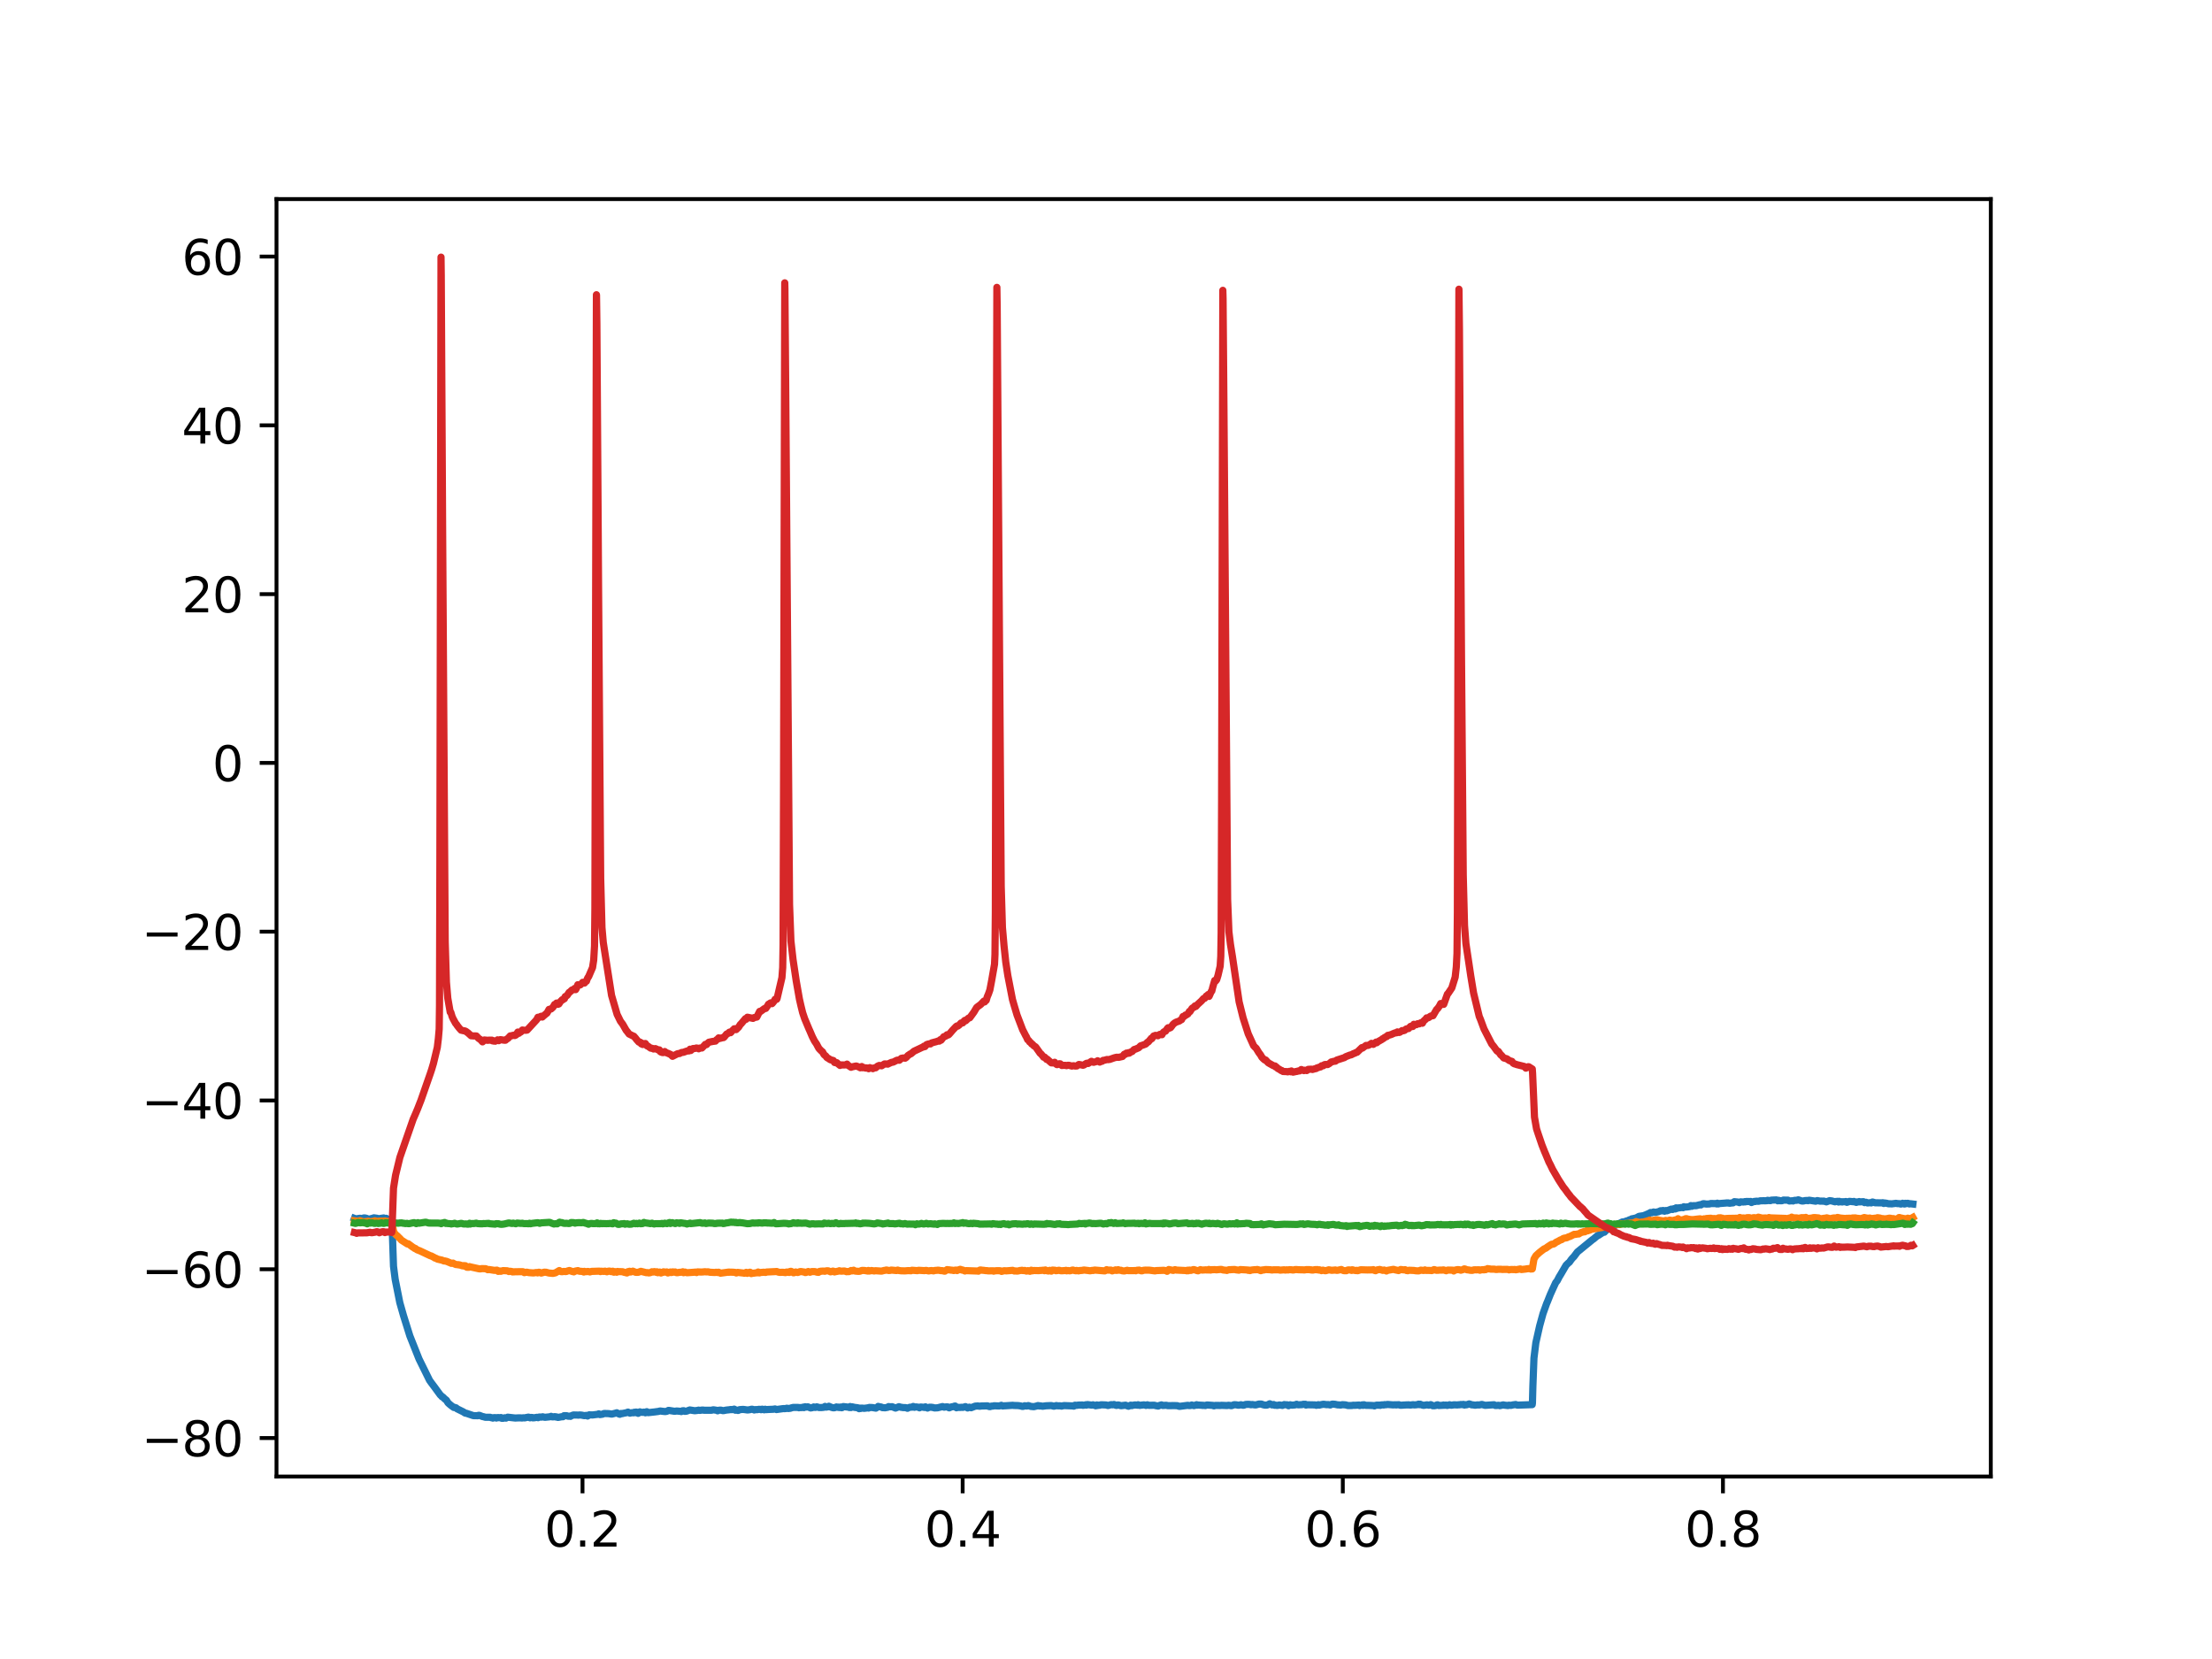 <?xml version="1.0" encoding="utf-8" standalone="no"?>
<!DOCTYPE svg PUBLIC "-//W3C//DTD SVG 1.1//EN"
  "http://www.w3.org/Graphics/SVG/1.1/DTD/svg11.dtd">
<svg xmlns:xlink="http://www.w3.org/1999/xlink" width="460.8pt" height="345.6pt" viewBox="0 0 460.8 345.6" xmlns="http://www.w3.org/2000/svg" version="1.1">
 <defs>
  <style type="text/css">*{stroke-linejoin: round; stroke-linecap: butt}</style>
 </defs>
 <g id="figure_1">
  <g id="patch_1">
   <path d="M 0 345.6 
L 460.8 345.6 
L 460.8 0 
L 0 0 
z
" style="fill: #ffffff"/>
  </g>
  <g id="axes_1">
   <g id="patch_2">
    <path d="M 57.6 307.584 
L 414.72 307.584 
L 414.72 41.472 
L 57.6 41.472 
z
" style="fill: #ffffff"/>
   </g>
   <g id="matplotlib.axis_1">
    <g id="xtick_1">
     <g id="line2d_1">
      <defs>
       <path id="mde4a7bcd88" d="M 0 0 
L 0 3.5 
" style="stroke: #000000; stroke-width: 0.8"/>
      </defs>
      <g>
       <use xlink:href="#mde4a7bcd88" x="121.348" y="307.584" style="stroke: #000000; stroke-width: 0.8"/>
      </g>
     </g>
     <g id="text_1">
      <!-- 0.2 -->
      <g transform="translate(113.396 322.182) scale(0.1 -0.1)">
       <defs>
        <path id="DejaVuSans-30" d="M 2034 4250 
Q 1547 4250 1301 3770 
Q 1056 3291 1056 2328 
Q 1056 1369 1301 889 
Q 1547 409 2034 409 
Q 2525 409 2770 889 
Q 3016 1369 3016 2328 
Q 3016 3291 2770 3770 
Q 2525 4250 2034 4250 
z
M 2034 4750 
Q 2819 4750 3233 4129 
Q 3647 3509 3647 2328 
Q 3647 1150 3233 529 
Q 2819 -91 2034 -91 
Q 1250 -91 836 529 
Q 422 1150 422 2328 
Q 422 3509 836 4129 
Q 1250 4750 2034 4750 
z
" transform="scale(0.016)"/>
        <path id="DejaVuSans-2e" d="M 684 794 
L 1344 794 
L 1344 0 
L 684 0 
L 684 794 
z
" transform="scale(0.016)"/>
        <path id="DejaVuSans-32" d="M 1228 531 
L 3431 531 
L 3431 0 
L 469 0 
L 469 531 
Q 828 903 1448 1529 
Q 2069 2156 2228 2338 
Q 2531 2678 2651 2914 
Q 2772 3150 2772 3378 
Q 2772 3750 2511 3984 
Q 2250 4219 1831 4219 
Q 1534 4219 1204 4116 
Q 875 4013 500 3803 
L 500 4441 
Q 881 4594 1212 4672 
Q 1544 4750 1819 4750 
Q 2544 4750 2975 4387 
Q 3406 4025 3406 3419 
Q 3406 3131 3298 2873 
Q 3191 2616 2906 2266 
Q 2828 2175 2409 1742 
Q 1991 1309 1228 531 
z
" transform="scale(0.016)"/>
       </defs>
       <use xlink:href="#DejaVuSans-30"/>
       <use xlink:href="#DejaVuSans-2e" x="63.623"/>
       <use xlink:href="#DejaVuSans-32" x="95.41"/>
      </g>
     </g>
    </g>
    <g id="xtick_2">
     <g id="line2d_2">
      <g>
       <use xlink:href="#mde4a7bcd88" x="200.54" y="307.584" style="stroke: #000000; stroke-width: 0.8"/>
      </g>
     </g>
     <g id="text_2">
      <!-- 0.4 -->
      <g transform="translate(192.588 322.182) scale(0.1 -0.1)">
       <defs>
        <path id="DejaVuSans-34" d="M 2419 4116 
L 825 1625 
L 2419 1625 
L 2419 4116 
z
M 2253 4666 
L 3047 4666 
L 3047 1625 
L 3713 1625 
L 3713 1100 
L 3047 1100 
L 3047 0 
L 2419 0 
L 2419 1100 
L 313 1100 
L 313 1709 
L 2253 4666 
z
" transform="scale(0.016)"/>
       </defs>
       <use xlink:href="#DejaVuSans-30"/>
       <use xlink:href="#DejaVuSans-2e" x="63.623"/>
       <use xlink:href="#DejaVuSans-34" x="95.41"/>
      </g>
     </g>
    </g>
    <g id="xtick_3">
     <g id="line2d_3">
      <g>
       <use xlink:href="#mde4a7bcd88" x="279.731" y="307.584" style="stroke: #000000; stroke-width: 0.8"/>
      </g>
     </g>
     <g id="text_3">
      <!-- 0.6 -->
      <g transform="translate(271.78 322.182) scale(0.1 -0.1)">
       <defs>
        <path id="DejaVuSans-36" d="M 2113 2584 
Q 1688 2584 1439 2293 
Q 1191 2003 1191 1497 
Q 1191 994 1439 701 
Q 1688 409 2113 409 
Q 2538 409 2786 701 
Q 3034 994 3034 1497 
Q 3034 2003 2786 2293 
Q 2538 2584 2113 2584 
z
M 3366 4563 
L 3366 3988 
Q 3128 4100 2886 4159 
Q 2644 4219 2406 4219 
Q 1781 4219 1451 3797 
Q 1122 3375 1075 2522 
Q 1259 2794 1537 2939 
Q 1816 3084 2150 3084 
Q 2853 3084 3261 2657 
Q 3669 2231 3669 1497 
Q 3669 778 3244 343 
Q 2819 -91 2113 -91 
Q 1303 -91 875 529 
Q 447 1150 447 2328 
Q 447 3434 972 4092 
Q 1497 4750 2381 4750 
Q 2619 4750 2861 4703 
Q 3103 4656 3366 4563 
z
" transform="scale(0.016)"/>
       </defs>
       <use xlink:href="#DejaVuSans-30"/>
       <use xlink:href="#DejaVuSans-2e" x="63.623"/>
       <use xlink:href="#DejaVuSans-36" x="95.41"/>
      </g>
     </g>
    </g>
    <g id="xtick_4">
     <g id="line2d_4">
      <g>
       <use xlink:href="#mde4a7bcd88" x="358.923" y="307.584" style="stroke: #000000; stroke-width: 0.8"/>
      </g>
     </g>
     <g id="text_4">
      <!-- 0.8 -->
      <g transform="translate(350.972 322.182) scale(0.1 -0.1)">
       <defs>
        <path id="DejaVuSans-38" d="M 2034 2216 
Q 1584 2216 1326 1975 
Q 1069 1734 1069 1313 
Q 1069 891 1326 650 
Q 1584 409 2034 409 
Q 2484 409 2743 651 
Q 3003 894 3003 1313 
Q 3003 1734 2745 1975 
Q 2488 2216 2034 2216 
z
M 1403 2484 
Q 997 2584 770 2862 
Q 544 3141 544 3541 
Q 544 4100 942 4425 
Q 1341 4750 2034 4750 
Q 2731 4750 3128 4425 
Q 3525 4100 3525 3541 
Q 3525 3141 3298 2862 
Q 3072 2584 2669 2484 
Q 3125 2378 3379 2068 
Q 3634 1759 3634 1313 
Q 3634 634 3220 271 
Q 2806 -91 2034 -91 
Q 1263 -91 848 271 
Q 434 634 434 1313 
Q 434 1759 690 2068 
Q 947 2378 1403 2484 
z
M 1172 3481 
Q 1172 3119 1398 2916 
Q 1625 2713 2034 2713 
Q 2441 2713 2670 2916 
Q 2900 3119 2900 3481 
Q 2900 3844 2670 4047 
Q 2441 4250 2034 4250 
Q 1625 4250 1398 4047 
Q 1172 3844 1172 3481 
z
" transform="scale(0.016)"/>
       </defs>
       <use xlink:href="#DejaVuSans-30"/>
       <use xlink:href="#DejaVuSans-2e" x="63.623"/>
       <use xlink:href="#DejaVuSans-38" x="95.41"/>
      </g>
     </g>
    </g>
   </g>
   <g id="matplotlib.axis_2">
    <g id="ytick_1">
     <g id="line2d_5">
      <defs>
       <path id="ma97938d655" d="M 0 0 
L -3.5 0 
" style="stroke: #000000; stroke-width: 0.8"/>
      </defs>
      <g>
       <use xlink:href="#ma97938d655" x="57.6" y="299.568" style="stroke: #000000; stroke-width: 0.8"/>
      </g>
     </g>
     <g id="text_5">
      <!-- −80 -->
      <g transform="translate(29.495 303.367) scale(0.1 -0.1)">
       <defs>
        <path id="DejaVuSans-2212" d="M 678 2272 
L 4684 2272 
L 4684 1741 
L 678 1741 
L 678 2272 
z
" transform="scale(0.016)"/>
       </defs>
       <use xlink:href="#DejaVuSans-2212"/>
       <use xlink:href="#DejaVuSans-38" x="83.789"/>
       <use xlink:href="#DejaVuSans-30" x="147.412"/>
      </g>
     </g>
    </g>
    <g id="ytick_2">
     <g id="line2d_6">
      <g>
       <use xlink:href="#ma97938d655" x="57.6" y="264.407" style="stroke: #000000; stroke-width: 0.8"/>
      </g>
     </g>
     <g id="text_6">
      <!-- −60 -->
      <g transform="translate(29.495 268.207) scale(0.1 -0.1)">
       <use xlink:href="#DejaVuSans-2212"/>
       <use xlink:href="#DejaVuSans-36" x="83.789"/>
       <use xlink:href="#DejaVuSans-30" x="147.412"/>
      </g>
     </g>
    </g>
    <g id="ytick_3">
     <g id="line2d_7">
      <g>
       <use xlink:href="#ma97938d655" x="57.6" y="229.247" style="stroke: #000000; stroke-width: 0.8"/>
      </g>
     </g>
     <g id="text_7">
      <!-- −40 -->
      <g transform="translate(29.495 233.046) scale(0.1 -0.1)">
       <use xlink:href="#DejaVuSans-2212"/>
       <use xlink:href="#DejaVuSans-34" x="83.789"/>
       <use xlink:href="#DejaVuSans-30" x="147.412"/>
      </g>
     </g>
    </g>
    <g id="ytick_4">
     <g id="line2d_8">
      <g>
       <use xlink:href="#ma97938d655" x="57.6" y="194.087" style="stroke: #000000; stroke-width: 0.8"/>
      </g>
     </g>
     <g id="text_8">
      <!-- −20 -->
      <g transform="translate(29.495 197.886) scale(0.1 -0.1)">
       <use xlink:href="#DejaVuSans-2212"/>
       <use xlink:href="#DejaVuSans-32" x="83.789"/>
       <use xlink:href="#DejaVuSans-30" x="147.412"/>
      </g>
     </g>
    </g>
    <g id="ytick_5">
     <g id="line2d_9">
      <g>
       <use xlink:href="#ma97938d655" x="57.6" y="158.926" style="stroke: #000000; stroke-width: 0.8"/>
      </g>
     </g>
     <g id="text_9">
      <!-- 0 -->
      <g transform="translate(44.237 162.725) scale(0.1 -0.1)">
       <use xlink:href="#DejaVuSans-30"/>
      </g>
     </g>
    </g>
    <g id="ytick_6">
     <g id="line2d_10">
      <g>
       <use xlink:href="#ma97938d655" x="57.6" y="123.766" style="stroke: #000000; stroke-width: 0.8"/>
      </g>
     </g>
     <g id="text_10">
      <!-- 20 -->
      <g transform="translate(37.875 127.565) scale(0.1 -0.1)">
       <use xlink:href="#DejaVuSans-32"/>
       <use xlink:href="#DejaVuSans-30" x="63.623"/>
      </g>
     </g>
    </g>
    <g id="ytick_7">
     <g id="line2d_11">
      <g>
       <use xlink:href="#ma97938d655" x="57.6" y="88.605" style="stroke: #000000; stroke-width: 0.8"/>
      </g>
     </g>
     <g id="text_11">
      <!-- 40 -->
      <g transform="translate(37.875 92.405) scale(0.1 -0.1)">
       <use xlink:href="#DejaVuSans-34"/>
       <use xlink:href="#DejaVuSans-30" x="63.623"/>
      </g>
     </g>
    </g>
    <g id="ytick_8">
     <g id="line2d_12">
      <g>
       <use xlink:href="#ma97938d655" x="57.6" y="53.445" style="stroke: #000000; stroke-width: 0.8"/>
      </g>
     </g>
     <g id="text_12">
      <!-- 60 -->
      <g transform="translate(37.875 57.244) scale(0.1 -0.1)">
       <use xlink:href="#DejaVuSans-36"/>
       <use xlink:href="#DejaVuSans-30" x="63.623"/>
      </g>
     </g>
    </g>
   </g>
   <g id="line2d_13">
    <path d="M 73.833 253.808 
L 74.039 253.885 
L 74.197 253.901 
L 75.005 253.784 
L 75.227 253.837 
L 75.417 253.828 
L 75.575 253.799 
L 75.717 253.728 
L 75.955 253.716 
L 76.177 253.756 
L 76.304 253.785 
L 76.636 253.915 
L 76.858 253.984 
L 77.666 253.775 
L 77.887 253.695 
L 78.553 253.787 
L 78.679 253.833 
L 78.901 253.883 
L 79.93 253.721 
L 80.057 253.879 
L 80.105 253.834 
L 80.263 253.82 
L 80.469 253.796 
L 80.548 253.868 
L 80.738 254.039 
L 80.754 254.029 
L 80.992 254.013 
L 81.198 253.99 
L 81.641 254.191 
L 81.72 256.316 
L 81.974 263.777 
L 82.322 266.509 
L 83.288 271.367 
L 84.048 274.036 
L 85.379 278.297 
L 87.295 283.112 
L 89.481 287.545 
L 89.798 287.99 
L 90.621 289.088 
L 90.938 289.524 
L 91.73 290.606 
L 91.873 290.72 
L 92.079 290.968 
L 92.237 291.012 
L 92.665 291.438 
L 92.981 291.67 
L 93.33 292.224 
L 93.599 292.477 
L 93.947 292.77 
L 94.359 293.074 
L 94.549 293.203 
L 94.581 293.171 
L 94.724 293.188 
L 95.024 293.286 
L 95.183 293.461 
L 96.513 294.118 
L 96.687 294.235 
L 96.925 294.383 
L 97.083 294.388 
L 98.556 294.887 
L 98.794 294.917 
L 99.285 294.917 
L 99.523 294.924 
L 99.681 294.835 
L 99.855 294.831 
L 100.473 295.08 
L 100.805 295.147 
L 101.075 295.239 
L 102.104 295.241 
L 102.294 295.334 
L 102.563 295.345 
L 102.674 295.418 
L 102.722 295.359 
L 102.864 295.329 
L 103.086 295.319 
L 103.308 295.334 
L 103.403 295.407 
L 103.45 295.361 
L 103.72 295.294 
L 103.957 295.34 
L 104.369 295.299 
L 104.512 295.45 
L 104.638 295.45 
L 104.765 295.466 
L 104.892 295.434 
L 105.145 295.346 
L 105.399 295.424 
L 105.509 295.358 
L 105.763 295.226 
L 107.331 295.401 
L 108.123 295.361 
L 108.487 295.373 
L 108.709 295.394 
L 108.883 295.373 
L 109.026 295.356 
L 109.342 295.368 
L 109.517 295.32 
L 110.087 295.213 
L 110.198 295.252 
L 110.419 295.358 
L 110.609 295.274 
L 110.72 295.299 
L 110.863 295.285 
L 111.021 295.366 
L 111.132 295.34 
L 111.275 295.362 
L 111.401 295.327 
L 111.861 295.251 
L 112.098 295.328 
L 112.32 295.198 
L 112.526 295.195 
L 112.843 295.215 
L 113.033 295.141 
L 113.397 295.23 
L 113.555 295.248 
L 114.426 295.158 
L 114.632 295.12 
L 114.712 295.11 
L 114.727 295.088 
L 114.807 295.048 
L 114.838 295.092 
L 114.997 295.158 
L 115.266 295.156 
L 115.424 295.134 
L 115.583 295.112 
L 115.773 295.185 
L 115.899 295.154 
L 116.01 295.205 
L 116.232 295.278 
L 116.406 295.248 
L 116.976 295.136 
L 117.277 295.129 
L 117.499 294.912 
L 118.022 294.911 
L 118.323 295.018 
L 118.497 295.017 
L 118.734 295.005 
L 118.829 295.055 
L 118.877 294.999 
L 119.083 294.911 
L 119.447 294.765 
L 120.35 294.786 
L 120.493 294.807 
L 120.746 294.76 
L 121.158 294.793 
L 121.57 294.879 
L 121.728 294.901 
L 122.282 294.843 
L 122.409 294.983 
L 122.456 294.928 
L 122.773 294.723 
L 122.979 294.757 
L 123.47 294.758 
L 124.547 294.622 
L 124.674 294.563 
L 124.737 294.529 
L 124.785 294.585 
L 124.975 294.682 
L 125.323 294.629 
L 125.529 294.605 
L 125.783 294.469 
L 125.957 294.453 
L 126.464 294.473 
L 126.765 294.48 
L 127.446 294.587 
L 128.332 294.358 
L 128.491 294.307 
L 128.507 294.327 
L 128.713 294.446 
L 128.982 294.573 
L 129.124 294.619 
L 129.14 294.602 
L 129.378 294.447 
L 129.615 294.488 
L 129.742 294.441 
L 130.471 294.302 
L 130.819 294.168 
L 131.231 294.387 
L 131.484 294.319 
L 131.69 294.288 
L 131.944 294.312 
L 132.15 294.193 
L 132.276 294.257 
L 132.371 294.286 
L 132.403 294.247 
L 132.498 294.161 
L 132.545 294.201 
L 132.72 294.192 
L 132.878 294.373 
L 132.941 294.423 
L 132.989 294.375 
L 133.306 294.112 
L 133.432 294.196 
L 133.86 294.216 
L 134.161 294.174 
L 134.335 294.263 
L 134.446 294.311 
L 134.478 294.263 
L 134.731 294.079 
L 134.826 294.138 
L 135.032 294.28 
L 136.6 294.106 
L 136.743 294.072 
L 136.917 294.068 
L 137.281 293.997 
L 137.519 293.93 
L 138.121 294.011 
L 138.596 294.053 
L 138.928 293.993 
L 139.245 293.815 
L 139.435 293.824 
L 140.512 293.999 
L 140.972 293.937 
L 141.827 294.012 
L 141.922 294.059 
L 141.953 294.031 
L 142.175 293.889 
L 142.207 293.921 
L 142.302 293.925 
L 142.334 293.891 
L 142.429 293.876 
L 142.46 293.917 
L 142.635 294.005 
L 142.888 293.992 
L 143.046 293.961 
L 143.696 293.719 
L 144.725 293.88 
L 145.28 293.817 
L 145.406 293.785 
L 145.533 293.755 
L 145.549 293.77 
L 145.771 293.811 
L 146.23 293.744 
L 146.499 293.743 
L 146.673 293.784 
L 148.225 293.779 
L 148.574 293.683 
L 149.144 293.764 
L 149.35 293.809 
L 149.493 293.896 
L 149.524 293.862 
L 149.73 293.787 
L 149.904 293.764 
L 150.158 293.755 
L 150.649 293.873 
L 151.282 293.748 
L 152.027 293.668 
L 152.201 293.626 
L 152.518 293.66 
L 152.945 293.55 
L 153.199 293.779 
L 153.262 293.699 
L 153.341 293.713 
L 153.357 293.734 
L 153.515 293.768 
L 153.737 293.825 
L 153.864 293.783 
L 154.07 293.658 
L 154.798 293.603 
L 155.258 293.661 
L 155.543 293.702 
L 155.749 293.723 
L 156.192 293.662 
L 156.366 293.619 
L 156.62 293.56 
L 156.873 293.611 
L 157.016 293.667 
L 157.127 293.723 
L 157.158 293.69 
L 157.333 293.651 
L 157.76 293.653 
L 158.077 293.591 
L 158.299 293.593 
L 158.457 293.608 
L 158.552 293.663 
L 158.584 293.631 
L 158.774 293.56 
L 159.201 293.686 
L 159.392 293.571 
L 159.423 293.608 
L 159.597 293.658 
L 159.787 293.634 
L 160.12 293.615 
L 161.07 293.575 
L 161.26 293.541 
L 161.466 293.507 
L 161.751 293.633 
L 163.066 293.45 
L 163.24 293.434 
L 163.383 293.446 
L 163.668 293.437 
L 163.905 293.355 
L 164.222 293.422 
L 164.507 293.381 
L 164.634 293.372 
L 164.887 293.278 
L 165.236 293.195 
L 165.394 293.19 
L 166.329 293.199 
L 166.424 293.265 
L 166.471 293.228 
L 167.041 293.22 
L 167.263 293.2 
L 167.342 293.128 
L 167.39 293.192 
L 167.469 293.232 
L 167.501 293.196 
L 167.738 293.047 
L 167.944 293.124 
L 168.277 293.067 
L 168.419 293.124 
L 168.863 293.302 
L 169.211 293.249 
L 169.338 293.185 
L 169.512 293.095 
L 169.528 293.109 
L 169.639 293.182 
L 169.686 293.131 
L 169.781 293.182 
L 169.861 293.195 
L 169.892 293.165 
L 170.13 293.069 
L 170.367 293.127 
L 170.573 293.22 
L 170.874 293.214 
L 171.191 293.211 
L 171.603 293.171 
L 171.872 292.983 
L 171.904 293.02 
L 172.11 293.13 
L 172.522 293.059 
L 172.664 292.947 
L 172.68 292.956 
L 173.139 293.154 
L 173.503 293.257 
L 173.804 293.274 
L 174.248 293.093 
L 174.47 293.17 
L 174.485 293.149 
L 174.596 293.126 
L 174.612 293.14 
L 174.818 293.215 
L 175.103 293.113 
L 175.293 293.26 
L 175.42 293.238 
L 175.673 293.015 
L 176.671 293.132 
L 176.861 293.162 
L 176.94 293.217 
L 176.988 293.154 
L 177.099 293.009 
L 177.146 293.067 
L 177.273 293.223 
L 177.321 293.165 
L 177.511 293.062 
L 177.875 293.151 
L 178.065 293.191 
L 178.683 293.262 
L 178.809 293.319 
L 178.968 293.459 
L 178.999 293.427 
L 179.11 293.33 
L 179.158 293.384 
L 179.253 293.421 
L 179.284 293.386 
L 179.459 293.331 
L 179.728 293.349 
L 180.029 293.381 
L 180.694 293.293 
L 180.837 293.261 
L 180.852 293.28 
L 180.948 293.326 
L 180.979 293.287 
L 181.122 293.189 
L 181.153 293.21 
L 181.343 293.2 
L 181.771 293.224 
L 182.468 293.34 
L 182.832 293.101 
L 182.943 292.976 
L 182.991 293.015 
L 183.181 293.042 
L 183.593 293.112 
L 183.814 293.236 
L 184.21 293.253 
L 184.369 293.271 
L 184.923 293.167 
L 185.018 293.084 
L 185.113 293.022 
L 185.145 293.052 
L 185.271 293.041 
L 185.446 293.059 
L 185.604 293.064 
L 185.842 293.044 
L 186.554 293.328 
L 187.267 293.042 
L 187.726 293.172 
L 187.916 293.179 
L 188.091 293.225 
L 188.566 293.229 
L 188.787 293.268 
L 189.041 293.373 
L 189.231 293.268 
L 189.548 293.156 
L 190.086 293.129 
L 190.245 292.988 
L 190.292 293.035 
L 190.498 293.166 
L 190.514 293.152 
L 190.736 293.081 
L 191.211 293.135 
L 191.432 293.171 
L 191.543 293.277 
L 191.575 293.248 
L 191.797 293.109 
L 192.383 293.157 
L 192.573 293.204 
L 192.589 293.182 
L 192.779 293.07 
L 193.222 293.325 
L 193.555 293.159 
L 193.792 293.153 
L 193.951 293.15 
L 194.347 293.202 
L 194.679 293.303 
L 194.996 293.287 
L 195.297 293.275 
L 196.358 293.011 
L 196.675 293.14 
L 196.944 293.098 
L 197.213 293.077 
L 197.451 293.091 
L 197.578 293.214 
L 197.736 293.279 
L 198.291 293.048 
L 198.449 293.054 
L 198.639 293.025 
L 198.766 292.941 
L 198.972 292.903 
L 199.177 293.136 
L 199.257 293.266 
L 199.304 293.209 
L 199.399 293.132 
L 199.447 293.179 
L 199.605 293.184 
L 200.08 293.198 
L 200.302 293.157 
L 200.603 293.192 
L 201.126 293.025 
L 201.506 293.254 
L 201.569 293.308 
L 201.632 293.257 
L 201.933 293.14 
L 202.298 293.256 
L 203.169 292.919 
L 203.501 292.904 
L 203.676 292.879 
L 204.103 292.955 
L 204.341 292.893 
L 204.594 292.89 
L 205.703 292.862 
L 205.814 292.898 
L 206.004 293 
L 206.241 293.028 
L 206.495 292.926 
L 206.827 292.919 
L 207.065 292.846 
L 208.174 292.892 
L 208.285 292.851 
L 208.601 292.749 
L 208.712 292.826 
L 208.886 292.893 
L 209.235 292.853 
L 209.425 292.85 
L 210.977 292.749 
L 211.215 292.786 
L 212.07 292.807 
L 212.292 292.834 
L 212.64 292.888 
L 212.973 292.987 
L 213.194 292.965 
L 213.289 292.924 
L 213.464 292.84 
L 213.891 292.903 
L 214.018 292.861 
L 214.208 292.807 
L 214.762 292.986 
L 215.174 293.018 
L 215.333 293.045 
L 215.934 292.9 
L 216.22 292.806 
L 216.457 292.841 
L 216.536 292.906 
L 216.584 292.862 
L 216.758 292.87 
L 217.075 292.929 
L 217.217 292.946 
L 217.914 292.85 
L 218.231 292.837 
L 218.738 292.816 
L 219.055 292.816 
L 219.466 292.929 
L 219.625 292.931 
L 220.052 292.801 
L 220.274 292.85 
L 220.512 292.861 
L 220.813 292.852 
L 221.145 292.92 
L 221.335 292.868 
L 221.684 292.807 
L 223.458 292.878 
L 223.695 292.923 
L 223.822 292.769 
L 223.98 292.726 
L 224.218 292.772 
L 224.566 292.715 
L 224.82 292.701 
L 225.485 292.691 
L 225.596 292.749 
L 225.77 292.73 
L 226.15 292.668 
L 226.214 292.633 
L 226.261 292.692 
L 226.324 292.715 
L 226.372 292.661 
L 226.546 292.601 
L 227.449 292.718 
L 227.702 292.646 
L 228.257 292.846 
L 228.494 292.674 
L 228.558 292.776 
L 228.637 292.789 
L 228.668 292.752 
L 228.827 292.708 
L 229.08 292.739 
L 229.27 292.65 
L 229.492 292.643 
L 230.173 292.67 
L 230.411 292.68 
L 230.664 292.746 
L 230.791 292.793 
L 230.933 292.766 
L 231.456 292.611 
L 231.82 292.655 
L 232.042 292.581 
L 232.185 292.614 
L 232.375 292.735 
L 232.612 292.775 
L 232.881 292.674 
L 233.167 292.721 
L 233.309 292.78 
L 233.531 292.835 
L 234.465 292.725 
L 235.083 292.946 
L 235.558 292.718 
L 235.764 292.818 
L 236.002 292.74 
L 236.271 292.705 
L 236.429 292.669 
L 236.984 292.728 
L 237.094 292.632 
L 237.189 292.697 
L 237.427 292.769 
L 237.68 292.726 
L 238.267 292.663 
L 238.457 292.681 
L 238.567 292.717 
L 238.726 292.775 
L 238.9 292.721 
L 239.011 292.642 
L 239.043 292.67 
L 239.248 292.728 
L 239.391 292.771 
L 239.549 292.747 
L 240.468 292.739 
L 240.864 292.845 
L 241.022 292.86 
L 241.26 292.913 
L 241.513 292.792 
L 241.957 292.662 
L 242.226 292.785 
L 242.955 292.742 
L 243.224 292.817 
L 244 292.825 
L 244.206 292.803 
L 244.443 292.809 
L 245.235 292.824 
L 245.41 292.888 
L 245.695 292.977 
L 247.437 292.754 
L 247.706 292.809 
L 248.07 292.788 
L 248.261 292.689 
L 248.403 292.735 
L 248.72 292.818 
L 248.91 292.766 
L 249.274 292.629 
L 249.385 292.726 
L 249.433 292.677 
L 249.575 292.693 
L 250.177 292.732 
L 250.43 292.735 
L 250.525 292.777 
L 250.557 292.752 
L 250.715 292.761 
L 251.111 292.798 
L 251.365 292.694 
L 251.539 292.689 
L 252.679 292.771 
L 252.774 292.832 
L 252.901 292.867 
L 252.917 292.851 
L 253.123 292.774 
L 253.82 292.772 
L 254.105 292.793 
L 254.295 292.777 
L 254.437 292.753 
L 255.641 292.803 
L 255.863 292.743 
L 256.211 292.776 
L 256.433 292.826 
L 256.576 292.822 
L 257.082 292.626 
L 257.542 292.65 
L 257.985 292.741 
L 258.365 292.668 
L 258.508 292.63 
L 258.65 292.669 
L 258.92 292.727 
L 259.062 292.743 
L 259.173 292.707 
L 259.442 292.58 
L 259.933 292.548 
L 260.361 292.566 
L 260.599 292.636 
L 260.82 292.581 
L 261.39 292.663 
L 261.596 292.672 
L 262.277 292.487 
L 262.705 292.489 
L 262.879 292.527 
L 263.054 292.611 
L 263.497 292.712 
L 263.798 292.71 
L 263.972 292.701 
L 264.511 292.432 
L 264.986 292.664 
L 265.223 292.616 
L 265.318 292.587 
L 265.35 292.637 
L 265.524 292.738 
L 265.73 292.721 
L 265.904 292.757 
L 266.142 292.773 
L 266.506 292.675 
L 267.156 292.776 
L 267.52 292.6 
L 267.742 292.627 
L 267.9 292.643 
L 268.043 292.647 
L 268.138 292.642 
L 268.153 292.662 
L 268.423 292.838 
L 268.565 292.721 
L 268.771 292.637 
L 269.104 292.722 
L 269.563 292.686 
L 269.769 292.671 
L 270.102 292.532 
L 270.244 292.597 
L 270.418 292.647 
L 270.989 292.624 
L 271.21 292.612 
L 271.527 292.533 
L 271.828 292.54 
L 271.939 292.535 
L 271.955 292.566 
L 272.066 292.703 
L 272.113 292.677 
L 272.414 292.637 
L 273.966 292.665 
L 274.22 292.757 
L 274.41 292.702 
L 274.616 292.617 
L 274.758 292.686 
L 274.837 292.72 
L 274.885 292.671 
L 275.043 292.651 
L 275.455 292.57 
L 275.708 292.528 
L 276.405 292.621 
L 276.611 292.584 
L 277.118 292.68 
L 277.403 292.544 
L 277.593 292.503 
L 278.084 292.536 
L 278.702 292.67 
L 278.86 292.652 
L 279.256 292.705 
L 279.636 292.616 
L 280.143 292.652 
L 280.301 292.663 
L 280.808 292.801 
L 281.679 292.79 
L 281.869 292.735 
L 282.234 292.751 
L 283.121 292.699 
L 283.247 292.805 
L 283.295 292.773 
L 283.533 292.739 
L 283.675 292.714 
L 283.786 292.657 
L 283.818 292.687 
L 283.944 292.764 
L 283.976 292.723 
L 284.134 292.632 
L 284.15 292.642 
L 284.514 292.756 
L 285.417 292.771 
L 285.671 292.782 
L 286.193 292.814 
L 286.32 292.879 
L 286.352 292.842 
L 286.526 292.772 
L 286.89 292.703 
L 287.08 292.741 
L 287.286 292.713 
L 287.429 292.714 
L 287.54 292.764 
L 287.682 292.687 
L 287.951 292.651 
L 288.11 292.671 
L 288.284 292.678 
L 288.427 292.611 
L 288.569 292.625 
L 288.727 292.628 
L 289.044 292.569 
L 289.567 292.613 
L 290.232 292.667 
L 290.359 292.651 
L 290.549 292.646 
L 290.723 292.64 
L 290.866 292.675 
L 291.008 292.635 
L 291.214 292.643 
L 291.404 292.621 
L 291.515 292.669 
L 291.768 292.748 
L 291.974 292.724 
L 292.117 292.729 
L 292.291 292.702 
L 292.798 292.679 
L 293.036 292.664 
L 293.305 292.673 
L 293.431 292.642 
L 293.447 292.656 
L 293.637 292.685 
L 293.954 292.683 
L 294.271 292.634 
L 294.445 292.631 
L 294.635 292.672 
L 295.19 292.624 
L 295.522 292.511 
L 295.617 292.567 
L 295.696 292.616 
L 295.744 292.556 
L 295.855 292.523 
L 295.871 292.538 
L 296.092 292.631 
L 296.235 292.686 
L 296.567 292.763 
L 297.28 292.646 
L 297.66 292.728 
L 298.04 292.611 
L 298.199 292.683 
L 298.468 292.837 
L 298.626 292.827 
L 298.785 292.841 
L 299.165 292.778 
L 299.339 292.663 
L 299.498 292.649 
L 299.735 292.792 
L 300.527 292.747 
L 300.606 292.746 
L 300.638 292.707 
L 300.717 292.688 
L 300.749 292.725 
L 300.891 292.746 
L 301.24 292.701 
L 301.477 292.781 
L 301.762 292.708 
L 301.968 292.635 
L 302.301 292.739 
L 302.618 292.694 
L 302.887 292.645 
L 303.584 292.676 
L 303.869 292.635 
L 304.043 292.656 
L 304.249 292.587 
L 304.423 292.589 
L 304.629 292.618 
L 304.835 292.558 
L 304.978 292.645 
L 305.073 292.702 
L 305.12 292.655 
L 305.231 292.613 
L 305.263 292.644 
L 305.437 292.659 
L 305.722 292.58 
L 306.039 292.464 
L 306.166 292.496 
L 306.419 292.577 
L 306.577 292.654 
L 306.767 292.652 
L 307.369 292.738 
L 307.496 292.699 
L 307.797 292.664 
L 308.129 292.682 
L 308.335 292.645 
L 308.684 292.569 
L 308.811 292.599 
L 309.365 292.759 
L 311.234 292.634 
L 311.503 292.788 
L 311.741 292.792 
L 312.184 292.74 
L 312.438 292.824 
L 312.643 292.78 
L 313.119 292.663 
L 313.229 292.672 
L 313.245 292.691 
L 313.404 292.719 
L 314.132 292.802 
L 314.275 292.73 
L 314.433 292.733 
L 314.766 292.764 
L 315.162 292.666 
L 315.573 292.611 
L 315.748 292.587 
L 316.064 292.713 
L 316.397 292.707 
L 319.185 292.609 
L 319.232 292.275 
L 319.327 288.741 
L 319.549 282.915 
L 319.945 279.72 
L 320.737 276.205 
L 321.434 273.669 
L 322.194 271.542 
L 322.368 271.153 
L 322.954 269.674 
L 323.604 268.236 
L 324.079 267.202 
L 324.395 266.806 
L 324.823 265.981 
L 325.108 265.518 
L 326.249 263.562 
L 326.692 263.13 
L 326.93 262.945 
L 327.357 262.339 
L 327.722 261.925 
L 327.848 261.817 
L 328.608 260.803 
L 331.744 258.243 
L 331.935 258.122 
L 332.726 257.462 
L 332.853 257.344 
L 332.901 257.382 
L 333.012 257.337 
L 333.265 257.166 
L 333.819 256.806 
L 334.057 256.59 
L 334.073 256.604 
L 334.215 256.695 
L 334.247 256.656 
L 334.659 256.244 
L 335.261 255.844 
L 335.403 255.8 
L 338.001 254.544 
L 338.286 254.543 
L 338.998 254.294 
L 339.204 254.284 
L 339.442 254.108 
L 339.695 254.104 
L 339.917 253.906 
L 340.123 253.878 
L 340.234 253.854 
L 340.408 253.813 
L 340.598 253.773 
L 340.741 253.743 
L 341.01 253.629 
L 341.438 253.386 
L 342.372 253.251 
L 342.546 253.174 
L 342.752 253.106 
L 343.544 252.758 
L 343.845 252.583 
L 344.067 252.641 
L 344.478 252.481 
L 344.811 252.586 
L 345.049 252.513 
L 345.508 252.417 
L 345.936 252.219 
L 346.078 252.239 
L 346.173 252.246 
L 346.189 252.228 
L 346.363 252.174 
L 346.537 252.183 
L 346.601 252.188 
L 346.633 252.236 
L 346.743 252.32 
L 346.775 252.294 
L 347.06 252.174 
L 347.076 252.195 
L 347.234 252.233 
L 348.169 251.879 
L 348.422 251.956 
L 348.707 251.789 
L 348.85 251.826 
L 348.992 251.848 
L 349.008 251.83 
L 349.167 251.616 
L 349.214 251.677 
L 349.293 251.743 
L 349.341 251.676 
L 349.42 251.634 
L 349.468 251.665 
L 349.753 251.615 
L 349.911 251.614 
L 350.212 251.556 
L 350.576 251.561 
L 350.624 251.584 
L 350.671 251.511 
L 350.782 251.388 
L 350.83 251.438 
L 350.909 251.477 
L 350.956 251.441 
L 351.178 251.446 
L 351.384 251.437 
L 352.002 251.351 
L 352.255 251.146 
L 352.303 251.197 
L 352.461 251.287 
L 352.493 251.254 
L 352.746 251.161 
L 353.348 251.163 
L 354.124 250.963 
L 354.33 251.007 
L 354.552 250.87 
L 354.663 250.804 
L 354.884 250.742 
L 355.47 250.827 
L 356.183 250.799 
L 356.357 250.717 
L 357.498 250.721 
L 357.608 250.796 
L 357.64 250.764 
L 357.751 250.645 
L 357.799 250.708 
L 357.941 250.798 
L 357.957 250.788 
L 358.242 250.716 
L 359.43 250.624 
L 359.715 250.591 
L 359.858 250.604 
L 360 250.582 
L 360.127 250.625 
L 360.349 250.657 
L 360.586 250.614 
L 361.03 250.576 
L 361.299 250.33 
L 361.996 250.401 
L 362.154 250.451 
L 362.265 250.498 
L 362.344 250.526 
L 362.376 250.486 
L 362.598 250.368 
L 363.263 250.402 
L 363.469 250.32 
L 363.58 250.373 
L 363.611 250.343 
L 363.849 250.275 
L 364.102 250.311 
L 364.356 250.287 
L 364.609 250.339 
L 364.704 250.284 
L 364.736 250.332 
L 364.862 250.507 
L 364.91 250.466 
L 365.464 250.271 
L 365.623 250.303 
L 365.639 250.282 
L 365.813 250.231 
L 366.383 250.249 
L 366.573 250.18 
L 366.731 250.146 
L 367.064 250.147 
L 367.238 250.138 
L 367.444 250.121 
L 367.602 250.154 
L 368.141 250.118 
L 368.236 250.042 
L 368.284 250.071 
L 368.521 250.096 
L 368.822 250.111 
L 368.949 250.027 
L 369.107 250.006 
L 370.057 249.966 
L 370.2 250.028 
L 370.343 250.148 
L 370.374 250.119 
L 370.501 250.039 
L 370.533 250.078 
L 370.691 250.127 
L 371.055 250.134 
L 371.277 250.124 
L 371.515 250 
L 372.354 250.015 
L 372.449 250.009 
L 372.481 250.046 
L 372.75 250.183 
L 373.399 250.142 
L 373.542 250.185 
L 373.558 250.17 
L 373.795 250.056 
L 374.27 250.046 
L 374.619 249.944 
L 375.252 250.158 
L 375.442 250.198 
L 375.712 250.181 
L 375.981 250.107 
L 376.44 250.079 
L 376.646 250.122 
L 376.868 250.026 
L 378.23 250.232 
L 378.563 250.104 
L 379.228 250.228 
L 379.465 250.193 
L 379.64 250.238 
L 379.909 250.2 
L 380.083 250.264 
L 380.273 250.3 
L 380.463 250.37 
L 381.16 250.111 
L 381.398 250.16 
L 381.556 250.164 
L 381.746 250.22 
L 382.015 250.29 
L 382.253 250.36 
L 382.506 250.272 
L 382.665 250.289 
L 382.807 250.259 
L 382.823 250.279 
L 383.013 250.403 
L 383.029 250.388 
L 383.156 250.259 
L 383.203 250.309 
L 383.409 250.369 
L 383.694 250.344 
L 383.773 250.392 
L 383.805 250.357 
L 383.948 250.344 
L 384.328 250.336 
L 384.534 250.296 
L 384.74 250.469 
L 384.755 250.458 
L 385.072 250.361 
L 385.183 250.296 
L 385.278 250.265 
L 385.31 250.291 
L 385.468 250.279 
L 386.086 250.344 
L 386.213 250.277 
L 386.244 250.307 
L 386.482 250.407 
L 386.704 250.483 
L 386.83 250.383 
L 387.099 250.371 
L 387.195 250.385 
L 387.226 250.35 
L 387.305 250.308 
L 387.353 250.361 
L 387.495 250.37 
L 388.177 250.33 
L 388.414 250.526 
L 388.747 250.454 
L 389.048 250.593 
L 389.729 250.531 
L 389.808 250.587 
L 389.855 250.538 
L 390.077 250.396 
L 390.267 250.454 
L 390.663 250.566 
L 392.089 250.578 
L 392.199 250.547 
L 392.231 250.578 
L 392.421 250.706 
L 392.453 250.672 
L 392.595 250.597 
L 392.627 250.626 
L 392.77 250.64 
L 392.912 250.639 
L 393.498 250.785 
L 393.657 250.76 
L 394.1 250.788 
L 394.274 250.761 
L 395.003 250.671 
L 395.288 250.743 
L 395.494 250.73 
L 395.795 250.758 
L 395.906 250.816 
L 396.032 250.819 
L 396.349 250.661 
L 396.729 250.82 
L 396.808 250.797 
L 396.824 250.771 
L 396.919 250.67 
L 396.967 250.721 
L 397.062 250.75 
L 397.093 250.721 
L 397.331 250.664 
L 397.6 250.701 
L 397.759 250.804 
L 397.79 250.767 
L 397.933 250.753 
L 398.487 250.822 
L 398.487 250.822 
" clip-path="url(#p45d08b7d8d)" style="fill: none; stroke: #1f77b4; stroke-width: 1.5; stroke-linecap: square"/>
   </g>
   <g id="line2d_14">
    <path d="M 73.833 254.319 
L 74.498 254.407 
L 74.64 254.414 
L 74.973 254.286 
L 75.195 254.367 
L 75.464 254.456 
L 75.702 254.559 
L 76.003 254.499 
L 76.414 254.459 
L 76.715 254.403 
L 77.127 254.527 
L 77.555 254.454 
L 77.808 254.41 
L 78.077 254.318 
L 78.537 254.454 
L 79.075 254.38 
L 79.313 254.392 
L 80.041 254.374 
L 80.216 254.344 
L 80.517 254.458 
L 81.419 254.428 
L 81.53 254.384 
L 81.625 254.304 
L 81.657 254.372 
L 81.768 255.323 
L 81.989 256.514 
L 82.227 256.96 
L 82.623 257.366 
L 82.75 257.433 
L 82.971 257.667 
L 83.352 258.034 
L 83.621 258.342 
L 84.856 259.131 
L 85.03 259.093 
L 86.028 259.829 
L 86.202 259.921 
L 86.408 260.083 
L 86.424 260.072 
L 86.535 260.074 
L 86.551 260.095 
L 86.884 260.351 
L 87.438 260.558 
L 89.639 261.595 
L 89.861 261.642 
L 90.13 261.795 
L 90.368 261.907 
L 90.59 262.069 
L 90.732 262.093 
L 90.859 262.142 
L 91.112 262.29 
L 91.825 262.461 
L 91.983 262.479 
L 92.49 262.682 
L 92.649 262.665 
L 92.839 262.724 
L 93.029 262.758 
L 94.027 263.179 
L 94.375 263.124 
L 94.565 263.25 
L 94.755 263.328 
L 94.945 263.422 
L 95.341 263.453 
L 95.468 263.45 
L 95.484 263.471 
L 95.579 263.51 
L 95.61 263.481 
L 95.737 263.498 
L 96.339 263.695 
L 96.64 263.647 
L 96.798 263.776 
L 96.846 263.724 
L 96.957 263.675 
L 96.988 263.717 
L 97.258 263.987 
L 97.543 263.997 
L 97.669 263.999 
L 97.685 263.974 
L 97.812 263.861 
L 97.86 263.889 
L 99.728 264.301 
L 99.934 264.327 
L 100.109 264.33 
L 100.314 264.279 
L 100.6 264.281 
L 101.186 264.294 
L 101.613 264.506 
L 101.898 264.469 
L 103.007 264.641 
L 103.514 264.593 
L 103.783 264.851 
L 103.926 264.839 
L 104.052 264.748 
L 104.1 264.798 
L 104.337 264.831 
L 104.781 264.69 
L 105.715 264.73 
L 106.016 264.888 
L 106.206 264.824 
L 106.381 264.84 
L 106.65 264.89 
L 106.761 264.965 
L 106.808 264.918 
L 106.935 264.958 
L 107.093 264.948 
L 107.299 264.931 
L 108.82 264.912 
L 108.978 264.932 
L 109.231 265.115 
L 109.707 265.009 
L 110.15 265.107 
L 110.958 265.166 
L 111.148 265.172 
L 111.734 265.08 
L 111.987 265.161 
L 112.13 265.119 
L 112.209 265.032 
L 112.257 265.076 
L 112.367 265.042 
L 112.478 265.081 
L 112.748 265.201 
L 113.128 265.095 
L 113.349 265.013 
L 113.555 265.026 
L 113.73 265.026 
L 114.363 265.193 
L 114.997 265.254 
L 115.155 265.274 
L 115.693 265.161 
L 116.517 264.677 
L 116.786 264.864 
L 116.992 264.926 
L 117.467 264.862 
L 117.927 264.893 
L 118.291 264.749 
L 118.402 264.728 
L 118.608 264.666 
L 119.289 264.9 
L 119.416 264.895 
L 119.431 264.912 
L 119.542 264.952 
L 119.574 264.916 
L 119.78 264.807 
L 119.97 264.769 
L 120.397 264.69 
L 120.714 264.826 
L 121.047 264.841 
L 121.269 264.858 
L 121.459 264.902 
L 121.617 264.988 
L 121.649 264.938 
L 121.728 264.844 
L 121.775 264.891 
L 121.934 264.909 
L 122.092 264.907 
L 122.235 264.899 
L 122.488 264.86 
L 122.884 264.964 
L 123.169 264.878 
L 123.28 264.844 
L 123.454 264.85 
L 124.832 264.802 
L 124.959 264.823 
L 125.07 264.896 
L 125.101 264.857 
L 125.228 264.817 
L 125.244 264.83 
L 125.402 264.835 
L 125.878 264.853 
L 126.036 264.801 
L 126.432 264.937 
L 126.701 264.813 
L 126.97 264.784 
L 127.081 264.835 
L 127.255 264.893 
L 127.636 264.813 
L 127.794 264.998 
L 127.905 265.021 
L 127.937 264.989 
L 128.095 264.902 
L 128.127 264.938 
L 128.253 264.976 
L 128.269 264.96 
L 128.348 264.92 
L 128.396 264.983 
L 128.475 265.027 
L 128.507 264.99 
L 128.649 264.866 
L 128.681 264.899 
L 128.823 264.911 
L 129.029 264.9 
L 129.679 264.921 
L 129.805 264.952 
L 130.027 265.054 
L 130.201 265.07 
L 130.597 265.184 
L 130.708 265.002 
L 130.803 264.905 
L 130.851 264.953 
L 130.962 265.023 
L 130.993 264.995 
L 131.152 264.83 
L 131.199 264.9 
L 131.373 264.98 
L 131.564 264.917 
L 131.833 264.801 
L 132.403 265.044 
L 132.736 265.052 
L 132.989 265.033 
L 133.496 264.839 
L 134.383 265.055 
L 134.668 265.126 
L 134.969 265.102 
L 135.159 265.172 
L 135.396 265.131 
L 135.523 265.094 
L 135.808 264.928 
L 136.014 264.99 
L 136.315 264.895 
L 136.489 264.957 
L 136.6 265.016 
L 136.695 265.043 
L 136.727 265.01 
L 136.838 264.931 
L 136.869 264.974 
L 137.028 265.133 
L 137.059 265.113 
L 137.313 265.032 
L 137.44 264.992 
L 137.535 265.04 
L 137.693 265.188 
L 137.725 265.164 
L 138.01 265.039 
L 138.089 265.068 
L 138.121 265.027 
L 138.216 264.942 
L 138.263 264.982 
L 138.437 264.976 
L 138.786 265.025 
L 138.897 264.964 
L 138.928 265.013 
L 139.134 265.178 
L 139.673 264.973 
L 139.799 265.092 
L 139.847 265.04 
L 139.99 265.069 
L 140.18 264.95 
L 140.306 265.005 
L 140.465 265.002 
L 140.639 264.965 
L 140.75 265.057 
L 140.924 265.124 
L 141.209 265.117 
L 141.352 265.075 
L 141.526 265.052 
L 142.128 265.003 
L 142.239 264.931 
L 142.27 264.966 
L 142.397 265.125 
L 142.444 265.067 
L 142.524 265.009 
L 142.571 265.043 
L 142.714 264.994 
L 142.856 265.062 
L 143.11 265.134 
L 144.725 265.019 
L 144.899 264.994 
L 144.994 265.052 
L 145.105 265.1 
L 145.137 265.068 
L 145.343 264.957 
L 146.008 264.988 
L 146.341 264.977 
L 146.848 264.925 
L 147.164 264.962 
L 147.513 264.939 
L 147.877 265.032 
L 148.938 265.084 
L 149.192 265.027 
L 149.508 265.097 
L 149.698 265.027 
L 150.094 265.227 
L 150.538 265.167 
L 150.855 265.125 
L 151.773 265.001 
L 151.852 265.039 
L 151.9 264.998 
L 152.074 265.016 
L 152.708 265.025 
L 153.215 265.077 
L 153.389 265.184 
L 153.405 265.173 
L 153.658 265.064 
L 154.878 265.2 
L 155.083 265.242 
L 155.384 265.095 
L 155.448 265.054 
L 155.495 265.108 
L 155.669 265.263 
L 155.701 265.231 
L 155.923 265.104 
L 156.224 265.023 
L 156.335 265.071 
L 156.509 265.317 
L 156.572 265.256 
L 156.731 265.236 
L 157.032 265.222 
L 157.618 265.137 
L 157.76 265.151 
L 157.855 265.069 
L 157.934 264.982 
L 157.982 265.035 
L 158.188 265.167 
L 158.473 265.077 
L 158.79 265.057 
L 159.075 265.026 
L 159.487 265.069 
L 159.677 264.985 
L 161.641 264.891 
L 161.799 264.871 
L 162.084 264.997 
L 162.227 265.015 
L 162.353 265.059 
L 162.496 265.056 
L 162.955 265.041 
L 163.161 265.044 
L 163.494 265.093 
L 163.652 265.107 
L 163.842 264.987 
L 163.985 264.997 
L 164.222 265.054 
L 164.317 264.955 
L 164.365 265.026 
L 164.428 265.074 
L 164.46 265.025 
L 164.602 264.862 
L 164.634 264.883 
L 164.745 264.836 
L 164.872 264.869 
L 165.109 265.022 
L 165.283 265.145 
L 165.331 265.084 
L 165.442 265.124 
L 165.537 265.063 
L 165.743 264.974 
L 166.154 265.084 
L 166.44 264.995 
L 166.645 264.893 
L 166.851 264.888 
L 167.01 264.906 
L 167.231 264.948 
L 167.548 264.984 
L 167.754 265.095 
L 167.77 265.079 
L 167.865 265.036 
L 167.913 265.077 
L 168.008 265.002 
L 168.182 264.955 
L 168.372 264.879 
L 168.546 264.959 
L 168.72 265.031 
L 169.132 264.886 
L 169.781 264.9 
L 170.225 265.029 
L 170.383 265.002 
L 170.494 265.061 
L 170.526 265.023 
L 170.748 264.851 
L 170.763 264.866 
L 170.858 264.884 
L 170.89 264.84 
L 171.049 264.807 
L 171.555 264.791 
L 171.825 264.829 
L 171.999 264.772 
L 172.284 264.727 
L 172.537 264.731 
L 173.028 264.947 
L 173.361 264.852 
L 173.472 264.793 
L 173.614 264.807 
L 173.836 264.966 
L 173.963 264.93 
L 174.771 264.777 
L 174.85 264.715 
L 174.897 264.755 
L 175.23 264.807 
L 175.927 264.766 
L 176.37 264.923 
L 176.56 264.869 
L 176.814 264.903 
L 177.083 264.815 
L 177.162 264.795 
L 177.178 264.766 
L 177.289 264.671 
L 177.321 264.693 
L 177.59 264.743 
L 177.827 264.609 
L 177.922 264.682 
L 178.112 264.784 
L 178.841 264.851 
L 179.031 264.83 
L 179.253 264.792 
L 179.395 264.699 
L 179.633 264.649 
L 180.124 264.669 
L 180.789 264.785 
L 180.9 264.658 
L 180.948 264.708 
L 181.074 264.781 
L 181.106 264.754 
L 181.264 264.757 
L 181.534 264.671 
L 181.866 264.722 
L 182.104 264.77 
L 182.373 264.711 
L 183.64 264.798 
L 183.973 264.711 
L 184.147 264.666 
L 184.448 264.623 
L 184.638 264.566 
L 184.891 264.608 
L 185.113 264.673 
L 185.461 264.647 
L 185.651 264.576 
L 186.76 264.681 
L 186.998 264.578 
L 187.267 264.673 
L 187.726 264.727 
L 188.502 264.747 
L 188.993 264.708 
L 189.168 264.691 
L 189.785 264.719 
L 189.975 264.614 
L 191.116 264.703 
L 191.322 264.624 
L 192.573 264.696 
L 192.921 264.643 
L 193.412 264.749 
L 193.555 264.756 
L 193.682 264.708 
L 194.077 264.678 
L 194.473 264.746 
L 194.727 264.663 
L 195.25 264.625 
L 195.455 264.594 
L 195.741 264.653 
L 195.899 264.679 
L 196.121 264.703 
L 196.327 264.698 
L 196.707 264.804 
L 196.849 264.798 
L 196.865 264.766 
L 197.039 264.654 
L 197.229 264.542 
L 197.309 264.481 
L 197.356 264.537 
L 197.483 264.534 
L 197.689 264.526 
L 198.132 264.594 
L 198.338 264.604 
L 198.496 264.626 
L 198.607 264.669 
L 198.718 264.675 
L 198.734 264.66 
L 198.956 264.594 
L 199.241 264.579 
L 199.368 264.684 
L 199.399 264.652 
L 199.605 264.568 
L 200.017 264.426 
L 200.175 264.466 
L 200.381 264.576 
L 200.555 264.567 
L 201.015 264.77 
L 201.284 264.695 
L 203.66 264.779 
L 203.818 264.809 
L 203.834 264.786 
L 204.071 264.598 
L 204.262 264.551 
L 204.547 264.605 
L 204.958 264.639 
L 205.37 264.7 
L 205.592 264.69 
L 205.83 264.746 
L 206.891 264.729 
L 207.002 264.809 
L 207.033 264.779 
L 207.239 264.741 
L 207.635 264.711 
L 208.285 264.715 
L 208.506 264.755 
L 208.649 264.857 
L 208.68 264.833 
L 208.886 264.795 
L 209.029 264.752 
L 209.171 264.713 
L 209.647 264.742 
L 210.502 264.677 
L 210.676 264.658 
L 210.961 264.636 
L 211.325 264.779 
L 211.516 264.747 
L 211.737 264.779 
L 211.991 264.784 
L 212.561 264.654 
L 212.735 264.668 
L 212.893 264.624 
L 212.909 264.639 
L 213.115 264.686 
L 213.495 264.662 
L 213.733 264.779 
L 213.907 264.791 
L 214.034 264.751 
L 214.129 264.698 
L 214.176 264.752 
L 214.335 264.769 
L 214.556 264.831 
L 214.652 264.768 
L 214.826 264.604 
L 214.842 264.617 
L 215.079 264.738 
L 215.095 264.72 
L 215.269 264.679 
L 215.475 264.674 
L 216.457 264.698 
L 216.631 264.654 
L 216.853 264.656 
L 217.407 264.605 
L 217.582 264.712 
L 217.597 264.695 
L 217.772 264.557 
L 217.803 264.583 
L 218.104 264.726 
L 218.326 264.739 
L 218.389 264.777 
L 218.437 264.73 
L 218.659 264.636 
L 219.007 264.803 
L 219.229 264.588 
L 219.371 264.59 
L 219.783 264.619 
L 219.942 264.71 
L 220.242 264.686 
L 220.543 264.618 
L 220.733 264.637 
L 220.876 264.704 
L 221.209 264.723 
L 221.335 264.715 
L 221.51 264.7 
L 221.905 264.678 
L 222.064 264.635 
L 222.08 264.653 
L 222.206 264.737 
L 222.238 264.714 
L 222.507 264.679 
L 222.856 264.739 
L 223.109 264.672 
L 223.299 264.605 
L 223.505 264.572 
L 223.727 264.649 
L 224.139 264.728 
L 224.265 264.653 
L 224.503 264.703 
L 224.677 264.749 
L 224.994 264.657 
L 225.105 264.673 
L 225.121 264.658 
L 225.279 264.659 
L 225.548 264.629 
L 225.77 264.565 
L 226.736 264.678 
L 227.053 264.728 
L 227.243 264.701 
L 227.528 264.646 
L 227.702 264.657 
L 227.797 264.654 
L 227.813 264.636 
L 228.003 264.575 
L 230.141 264.752 
L 230.379 264.599 
L 230.537 264.494 
L 230.585 264.567 
L 230.727 264.594 
L 231.408 264.581 
L 231.535 264.681 
L 231.694 264.753 
L 231.979 264.646 
L 232.185 264.627 
L 232.264 264.627 
L 232.295 264.586 
L 232.39 264.538 
L 232.422 264.575 
L 232.517 264.645 
L 232.549 264.608 
L 232.628 264.559 
L 232.676 264.61 
L 232.739 264.64 
L 232.786 264.578 
L 232.929 264.5 
L 232.945 264.51 
L 233.309 264.636 
L 233.515 264.614 
L 233.753 264.72 
L 234.212 264.767 
L 234.83 264.622 
L 235.02 264.701 
L 236.16 264.698 
L 236.398 264.67 
L 236.603 264.724 
L 236.825 264.621 
L 236.968 264.611 
L 237.158 264.602 
L 237.3 264.583 
L 237.696 264.727 
L 237.95 264.729 
L 238.061 264.666 
L 238.251 264.622 
L 238.457 264.606 
L 238.662 264.59 
L 238.9 264.601 
L 239.328 264.592 
L 239.47 264.607 
L 240.626 264.753 
L 240.769 264.691 
L 241.767 264.654 
L 241.957 264.643 
L 242.115 264.654 
L 242.226 264.621 
L 242.4 264.633 
L 242.606 264.647 
L 243.018 264.747 
L 243.129 264.84 
L 243.176 264.76 
L 243.366 264.584 
L 243.477 264.463 
L 243.604 264.494 
L 244.412 264.651 
L 244.713 264.509 
L 244.808 264.495 
L 244.839 264.527 
L 245.045 264.581 
L 247.041 264.678 
L 247.215 264.731 
L 247.231 264.712 
L 247.389 264.605 
L 247.421 264.64 
L 247.532 264.723 
L 247.564 264.689 
L 247.801 264.576 
L 248.07 264.651 
L 248.466 264.525 
L 248.593 264.479 
L 248.736 264.484 
L 249.242 264.645 
L 249.353 264.689 
L 249.591 264.73 
L 250.082 264.489 
L 250.415 264.581 
L 251.127 264.539 
L 251.27 264.521 
L 251.396 264.56 
L 251.555 264.536 
L 251.697 264.561 
L 251.824 264.448 
L 251.935 264.487 
L 252.062 264.575 
L 252.093 264.548 
L 252.22 264.575 
L 252.347 264.499 
L 252.505 264.506 
L 252.806 264.503 
L 252.964 264.481 
L 253.471 264.529 
L 253.614 264.501 
L 254.2 264.45 
L 254.422 264.436 
L 254.786 264.557 
L 255.499 264.629 
L 255.578 264.66 
L 255.609 264.624 
L 255.784 264.578 
L 256.069 264.493 
L 256.275 264.513 
L 256.417 264.491 
L 257.082 264.464 
L 257.257 264.469 
L 257.51 264.535 
L 257.922 264.581 
L 258.08 264.606 
L 258.207 264.557 
L 258.381 264.476 
L 259.918 264.563 
L 260.013 264.64 
L 260.06 264.597 
L 260.187 264.583 
L 260.203 264.602 
L 260.393 264.685 
L 260.694 264.575 
L 261.422 264.493 
L 261.676 264.52 
L 261.881 264.453 
L 262.151 264.516 
L 262.452 264.625 
L 262.642 264.703 
L 262.768 264.58 
L 262.895 264.616 
L 262.974 264.608 
L 263.006 264.563 
L 263.117 264.536 
L 263.133 264.548 
L 263.323 264.555 
L 263.449 264.498 
L 263.655 264.468 
L 264.669 264.51 
L 264.875 264.556 
L 265.017 264.564 
L 265.255 264.528 
L 266.348 264.52 
L 266.665 264.597 
L 266.886 264.576 
L 267.536 264.519 
L 267.662 264.568 
L 267.789 264.581 
L 267.805 264.561 
L 267.932 264.565 
L 268.058 264.521 
L 268.169 264.544 
L 268.328 264.561 
L 268.629 264.493 
L 269.104 264.524 
L 269.246 264.565 
L 269.5 264.557 
L 269.753 264.484 
L 269.975 264.469 
L 270.149 264.479 
L 270.561 264.512 
L 271.495 264.532 
L 271.685 264.56 
L 271.891 264.525 
L 272.145 264.482 
L 272.762 264.486 
L 272.952 264.516 
L 273.048 264.547 
L 273.079 264.514 
L 273.19 264.537 
L 273.412 264.592 
L 274.045 264.473 
L 274.251 264.517 
L 274.41 264.476 
L 274.584 264.516 
L 274.711 264.579 
L 274.742 264.538 
L 274.885 264.525 
L 275.281 264.695 
L 275.582 264.59 
L 275.867 264.67 
L 276.041 264.716 
L 276.199 264.705 
L 276.817 264.522 
L 277.466 264.636 
L 277.593 264.618 
L 277.767 264.586 
L 277.973 264.605 
L 278.163 264.551 
L 278.401 264.636 
L 278.623 264.631 
L 279.415 264.457 
L 279.605 264.567 
L 279.826 264.663 
L 280.016 264.703 
L 280.476 264.709 
L 280.682 264.592 
L 280.919 264.541 
L 281.299 264.566 
L 281.569 264.651 
L 281.679 264.517 
L 281.806 264.537 
L 282.06 264.62 
L 282.519 264.692 
L 282.646 264.632 
L 282.677 264.668 
L 282.836 264.708 
L 283.453 264.515 
L 284.594 264.549 
L 284.879 264.556 
L 285.987 264.532 
L 286.082 264.488 
L 286.114 264.523 
L 286.336 264.652 
L 286.558 264.714 
L 286.89 264.531 
L 287.191 264.501 
L 287.397 264.452 
L 287.698 264.528 
L 288.062 264.643 
L 288.363 264.568 
L 288.823 264.77 
L 289.013 264.643 
L 290.28 264.429 
L 290.612 264.526 
L 291.341 264.682 
L 291.8 264.458 
L 292.418 264.544 
L 292.703 264.496 
L 292.861 264.593 
L 293.004 264.675 
L 293.036 264.641 
L 293.115 264.642 
L 293.146 264.684 
L 293.273 264.712 
L 293.289 264.696 
L 293.495 264.613 
L 294.556 264.659 
L 294.92 264.722 
L 295.316 264.744 
L 295.538 264.752 
L 295.966 264.595 
L 296.599 264.664 
L 296.742 264.627 
L 296.837 264.547 
L 296.884 264.601 
L 297.043 264.641 
L 298.04 264.657 
L 298.231 264.689 
L 298.436 264.626 
L 298.737 264.482 
L 298.88 264.508 
L 299.212 264.628 
L 299.561 264.625 
L 299.688 264.605 
L 299.941 264.587 
L 300.416 264.585 
L 300.701 264.54 
L 301.271 264.718 
L 301.382 264.66 
L 301.604 264.572 
L 302.111 264.592 
L 302.317 264.589 
L 302.634 264.601 
L 302.713 264.621 
L 302.729 264.648 
L 302.839 264.767 
L 302.887 264.72 
L 303.125 264.583 
L 303.394 264.528 
L 303.679 264.479 
L 304.012 264.514 
L 304.312 264.608 
L 304.677 264.508 
L 305.041 264.333 
L 305.199 264.365 
L 305.611 264.526 
L 305.975 264.554 
L 306.245 264.619 
L 306.688 264.643 
L 306.831 264.606 
L 307.021 264.533 
L 307.417 264.527 
L 307.543 264.534 
L 307.924 264.523 
L 308.193 264.527 
L 308.288 264.616 
L 308.335 264.575 
L 308.605 264.534 
L 308.795 264.499 
L 309.159 264.532 
L 309.286 264.456 
L 309.302 264.466 
L 309.476 264.495 
L 309.903 264.273 
L 310.125 264.333 
L 310.331 264.333 
L 310.569 264.391 
L 311.265 264.387 
L 311.44 264.42 
L 311.63 264.455 
L 311.883 264.447 
L 312.057 264.411 
L 312.279 264.412 
L 312.675 264.416 
L 313.039 264.458 
L 313.245 264.438 
L 313.61 264.443 
L 313.926 264.43 
L 314.196 264.462 
L 314.354 264.534 
L 314.56 264.484 
L 314.908 264.458 
L 315.336 264.48 
L 315.51 264.448 
L 315.764 264.518 
L 316.714 264.344 
L 316.936 264.467 
L 317.854 264.362 
L 318.092 264.312 
L 318.789 264.252 
L 318.884 264.365 
L 318.931 264.309 
L 319.074 264.24 
L 319.09 264.256 
L 319.185 264.348 
L 319.216 264.306 
L 319.296 263.805 
L 319.549 262.291 
L 319.961 261.586 
L 320.658 260.948 
L 321.069 260.624 
L 321.64 260.187 
L 321.814 260.106 
L 321.988 260.038 
L 322.131 259.943 
L 322.368 259.759 
L 323.081 259.292 
L 323.271 259.194 
L 323.461 259.191 
L 323.714 259.126 
L 324.237 258.731 
L 324.475 258.641 
L 325.124 258.272 
L 325.298 258.251 
L 325.647 258.008 
L 325.884 257.933 
L 326.201 257.88 
L 326.359 257.861 
L 326.724 257.672 
L 327.04 257.579 
L 327.943 257.13 
L 328.149 257.154 
L 328.719 257.052 
L 328.878 257.06 
L 329.321 256.768 
L 329.448 256.749 
L 329.638 256.677 
L 329.812 256.652 
L 329.907 256.579 
L 329.955 256.613 
L 330.145 256.609 
L 330.541 256.367 
L 330.667 256.402 
L 330.747 256.406 
L 330.778 256.364 
L 330.953 256.279 
L 331.158 256.276 
L 331.459 256.107 
L 332.6 255.896 
L 333.693 255.719 
L 335.514 255.282 
L 335.704 255.168 
L 336.132 255.2 
L 336.401 255.107 
L 337.43 255.094 
L 337.668 254.926 
L 337.858 254.975 
L 339.79 254.777 
L 339.917 254.805 
L 340.06 254.778 
L 340.677 254.603 
L 340.836 254.485 
L 340.867 254.53 
L 340.978 254.607 
L 341.01 254.585 
L 341.2 254.572 
L 341.327 254.757 
L 341.374 254.707 
L 341.501 254.713 
L 341.659 254.701 
L 341.897 254.588 
L 342.324 254.574 
L 343.069 254.383 
L 343.211 254.313 
L 343.322 254.31 
L 343.338 254.325 
L 343.449 254.297 
L 343.687 254.17 
L 344.209 254.35 
L 344.383 254.235 
L 344.558 254.176 
L 344.874 254.215 
L 344.969 254.188 
L 344.985 254.168 
L 345.191 254.097 
L 345.603 254.193 
L 345.841 254.238 
L 346.332 254.317 
L 346.553 254.357 
L 346.997 254.24 
L 347.219 254.305 
L 347.377 254.279 
L 347.551 254.264 
L 347.82 254.177 
L 348.422 254.274 
L 349.119 254.099 
L 349.309 254.103 
L 349.563 253.879 
L 349.784 254.035 
L 350.006 254.214 
L 350.735 254.044 
L 350.846 254.069 
L 350.861 254.044 
L 351.036 253.911 
L 351.226 253.868 
L 351.384 253.88 
L 351.622 253.966 
L 351.796 253.995 
L 351.954 254.018 
L 352.366 254.069 
L 352.794 254.061 
L 353.57 253.962 
L 353.76 253.943 
L 354.156 253.898 
L 354.282 254.019 
L 354.314 253.984 
L 354.457 253.968 
L 354.805 254.128 
L 354.868 254.112 
L 354.884 254.081 
L 354.979 253.909 
L 355.043 253.982 
L 355.106 254.001 
L 355.154 253.952 
L 355.47 253.841 
L 356.421 253.776 
L 356.595 253.833 
L 356.817 253.871 
L 356.991 253.848 
L 357.149 253.847 
L 357.561 253.875 
L 357.735 253.868 
L 358.004 253.707 
L 358.432 253.69 
L 358.575 253.771 
L 358.796 253.767 
L 358.907 253.818 
L 359.066 253.853 
L 359.224 253.932 
L 359.382 253.857 
L 359.921 253.818 
L 362.233 253.778 
L 362.423 253.622 
L 362.471 253.677 
L 362.629 253.703 
L 362.883 253.732 
L 362.994 253.772 
L 363.025 253.739 
L 363.184 253.725 
L 363.69 253.776 
L 363.833 253.695 
L 363.976 253.663 
L 364.435 253.653 
L 364.641 253.739 
L 364.799 253.889 
L 364.831 253.865 
L 365.163 253.683 
L 365.496 253.663 
L 365.86 253.725 
L 366.003 253.707 
L 366.288 253.559 
L 366.89 253.703 
L 367.048 253.756 
L 367.777 253.725 
L 367.935 253.738 
L 368.141 253.828 
L 368.284 253.766 
L 368.505 253.635 
L 368.822 253.707 
L 372.085 253.821 
L 372.338 253.965 
L 372.449 253.891 
L 372.702 253.747 
L 373.067 253.736 
L 373.241 253.552 
L 373.288 253.596 
L 373.51 253.665 
L 373.669 253.688 
L 373.874 253.704 
L 374.334 253.713 
L 374.587 253.842 
L 374.92 253.734 
L 375.126 253.737 
L 375.3 253.655 
L 375.411 253.7 
L 375.522 253.676 
L 375.664 253.658 
L 376.06 253.674 
L 376.187 253.607 
L 376.219 253.642 
L 376.488 253.816 
L 376.725 253.82 
L 377.454 253.74 
L 377.723 253.663 
L 378.008 253.642 
L 378.864 253.721 
L 379.149 253.921 
L 379.275 253.896 
L 380.004 253.788 
L 380.463 253.744 
L 380.542 253.695 
L 380.59 253.744 
L 380.732 253.732 
L 381.097 253.864 
L 381.192 253.913 
L 381.223 253.881 
L 381.382 253.85 
L 381.905 253.739 
L 382.079 253.72 
L 382.586 253.728 
L 382.776 253.614 
L 383.425 253.75 
L 384.454 253.838 
L 384.724 253.786 
L 384.882 253.81 
L 385.136 253.782 
L 385.278 253.778 
L 385.563 253.804 
L 385.991 253.714 
L 386.133 253.737 
L 386.323 253.72 
L 386.529 253.709 
L 386.735 253.779 
L 387.369 253.834 
L 387.575 253.899 
L 388.367 253.636 
L 388.509 253.672 
L 388.889 253.749 
L 389.238 253.784 
L 389.507 253.737 
L 389.729 253.812 
L 389.935 253.837 
L 390.125 253.827 
L 390.267 253.81 
L 390.441 253.796 
L 390.568 253.773 
L 390.758 253.777 
L 390.837 253.796 
L 390.869 253.761 
L 391.107 253.667 
L 391.598 253.736 
L 391.708 253.769 
L 391.914 253.877 
L 392.104 253.859 
L 392.263 253.85 
L 392.437 253.918 
L 392.976 253.884 
L 393.324 253.817 
L 393.562 253.769 
L 393.847 253.789 
L 393.973 253.923 
L 394.021 253.881 
L 394.195 253.854 
L 394.353 253.856 
L 394.464 253.863 
L 394.48 253.882 
L 394.67 253.951 
L 395.335 253.93 
L 395.415 253.827 
L 395.605 253.634 
L 395.7 253.632 
L 395.716 253.656 
L 395.842 253.77 
L 395.874 253.748 
L 396.048 253.733 
L 396.571 253.844 
L 397.03 253.893 
L 397.315 253.845 
L 397.426 253.772 
L 397.474 253.81 
L 397.68 253.842 
L 398.107 253.82 
L 398.234 253.755 
L 398.487 253.612 
L 398.487 253.612 
" clip-path="url(#p45d08b7d8d)" style="fill: none; stroke: #ff7f0e; stroke-width: 1.5; stroke-linecap: square"/>
   </g>
   <g id="line2d_15">
    <path d="M 73.833 254.81 
L 74.023 254.857 
L 74.245 254.809 
L 74.593 254.661 
L 74.957 254.74 
L 75.638 254.687 
L 75.908 254.752 
L 76.082 254.796 
L 76.256 254.784 
L 76.494 254.945 
L 76.699 254.842 
L 76.921 254.723 
L 76.937 254.739 
L 77.143 254.798 
L 77.381 254.737 
L 77.586 254.76 
L 78.062 254.868 
L 78.394 254.811 
L 78.6 254.814 
L 78.79 254.877 
L 78.949 254.823 
L 78.964 254.84 
L 79.107 254.855 
L 79.487 254.732 
L 79.756 254.837 
L 79.93 254.859 
L 80.121 254.826 
L 80.406 254.694 
L 80.786 254.782 
L 80.881 254.723 
L 80.928 254.757 
L 81.103 254.744 
L 81.277 254.73 
L 82.607 254.789 
L 82.734 254.791 
L 82.971 254.818 
L 83.288 254.761 
L 83.462 254.763 
L 83.684 254.746 
L 83.938 254.821 
L 84.159 254.829 
L 84.444 254.898 
L 84.761 254.842 
L 84.92 254.893 
L 85.221 254.916 
L 85.965 254.75 
L 86.266 254.699 
L 86.725 254.909 
L 86.931 254.747 
L 87.042 254.704 
L 87.074 254.733 
L 87.311 254.814 
L 88.594 254.614 
L 88.768 254.62 
L 89.085 254.723 
L 89.323 254.784 
L 91.097 254.793 
L 91.302 254.797 
L 91.793 254.847 
L 91.904 254.922 
L 91.952 254.864 
L 92.063 254.781 
L 92.094 254.81 
L 92.221 254.782 
L 92.617 254.66 
L 92.712 254.721 
L 92.886 254.872 
L 92.918 254.833 
L 92.997 254.796 
L 93.045 254.842 
L 93.266 254.886 
L 93.9 254.922 
L 94.011 254.98 
L 94.042 254.947 
L 94.201 254.93 
L 94.375 254.916 
L 94.708 254.829 
L 95.135 254.98 
L 95.31 254.983 
L 96.054 254.846 
L 96.196 254.868 
L 96.418 254.932 
L 96.577 254.981 
L 97.131 254.963 
L 97.321 255.016 
L 97.543 255.011 
L 97.828 254.829 
L 97.844 254.853 
L 97.955 254.996 
L 98.002 254.954 
L 98.255 254.895 
L 98.556 254.893 
L 98.81 254.88 
L 99.206 254.803 
L 99.491 254.903 
L 99.823 254.919 
L 100.093 254.94 
L 100.267 254.922 
L 100.394 254.948 
L 100.536 254.93 
L 100.71 254.887 
L 100.996 254.908 
L 101.518 254.863 
L 101.661 254.877 
L 101.787 254.845 
L 101.819 254.884 
L 101.977 254.923 
L 103.15 255.015 
L 103.292 254.929 
L 103.466 254.915 
L 103.641 254.925 
L 103.831 254.923 
L 104.084 255.001 
L 104.337 255.048 
L 104.718 255.036 
L 104.86 255.001 
L 105.05 254.983 
L 105.985 254.762 
L 106.666 254.873 
L 106.903 254.797 
L 107.442 254.932 
L 107.743 254.784 
L 108.281 254.839 
L 108.598 254.855 
L 108.804 254.815 
L 109.026 254.888 
L 109.279 254.906 
L 109.691 254.895 
L 109.897 254.912 
L 110.071 254.929 
L 110.308 254.823 
L 110.34 254.873 
L 110.499 254.935 
L 110.657 254.896 
L 110.847 254.848 
L 112.019 254.712 
L 112.13 254.734 
L 112.431 254.844 
L 112.748 254.741 
L 114.49 254.635 
L 114.616 254.682 
L 114.854 254.788 
L 114.997 254.841 
L 115.408 254.985 
L 115.63 254.924 
L 115.899 254.941 
L 116.089 254.946 
L 116.501 254.633 
L 116.58 254.607 
L 116.612 254.643 
L 116.77 254.689 
L 117.04 254.684 
L 117.436 254.83 
L 117.784 254.853 
L 117.958 254.826 
L 118.338 254.871 
L 118.624 254.877 
L 118.814 254.807 
L 118.972 254.679 
L 119.146 254.679 
L 119.305 254.693 
L 119.495 254.694 
L 119.796 254.808 
L 120.033 254.74 
L 120.524 254.703 
L 121.189 254.719 
L 121.506 254.658 
L 121.965 254.814 
L 122.187 254.862 
L 122.425 254.957 
L 122.615 255.032 
L 122.805 254.918 
L 123.233 254.851 
L 123.438 254.896 
L 124.04 254.904 
L 124.199 254.862 
L 124.389 254.75 
L 124.42 254.802 
L 124.547 254.93 
L 124.579 254.911 
L 124.769 254.9 
L 124.896 254.943 
L 124.911 254.927 
L 125.117 254.851 
L 125.26 254.878 
L 125.371 254.914 
L 125.402 254.883 
L 125.529 254.909 
L 125.656 254.889 
L 125.814 254.898 
L 126.321 254.912 
L 126.844 254.899 
L 127.113 254.852 
L 127.477 254.925 
L 127.636 254.938 
L 127.746 254.809 
L 127.857 254.712 
L 127.889 254.738 
L 128.063 254.791 
L 128.301 254.799 
L 128.713 255.045 
L 128.855 255.058 
L 129.029 255.057 
L 129.346 254.953 
L 129.869 254.923 
L 130.027 254.89 
L 130.043 254.922 
L 130.201 255.027 
L 130.645 254.935 
L 130.946 255.013 
L 131.088 255.036 
L 131.548 255.012 
L 132.039 254.822 
L 132.355 254.928 
L 132.593 254.855 
L 132.799 254.931 
L 133.1 254.837 
L 133.211 254.793 
L 133.242 254.827 
L 133.448 254.927 
L 133.876 254.892 
L 134.003 254.83 
L 134.145 254.652 
L 134.193 254.699 
L 134.367 254.742 
L 135.27 254.862 
L 135.46 254.91 
L 135.824 254.809 
L 135.998 254.897 
L 136.141 254.944 
L 136.283 254.979 
L 136.299 254.966 
L 136.521 254.911 
L 137.566 254.92 
L 137.915 254.858 
L 138.057 254.947 
L 138.2 254.924 
L 138.485 254.812 
L 138.944 254.91 
L 139.166 254.795 
L 139.467 254.669 
L 139.514 254.671 
L 139.546 254.734 
L 139.657 254.881 
L 139.704 254.849 
L 140.037 254.706 
L 140.671 254.897 
L 140.94 254.735 
L 141.304 254.787 
L 141.431 254.76 
L 141.447 254.778 
L 141.558 254.86 
L 141.605 254.802 
L 141.795 254.731 
L 142.619 254.856 
L 142.761 254.857 
L 143.094 254.986 
L 143.775 254.798 
L 143.902 254.904 
L 143.933 254.885 
L 144.107 254.884 
L 145.866 254.69 
L 145.992 254.744 
L 146.277 254.826 
L 146.721 254.796 
L 146.832 254.761 
L 146.911 254.818 
L 147.069 254.881 
L 147.624 254.784 
L 148.162 254.802 
L 148.495 254.814 
L 148.843 254.898 
L 149.002 254.879 
L 149.176 254.887 
L 149.366 254.815 
L 149.651 254.811 
L 150.49 254.798 
L 150.665 254.899 
L 151.061 254.828 
L 151.235 254.764 
L 151.441 254.75 
L 151.662 254.722 
L 152.312 254.59 
L 152.549 254.649 
L 152.771 254.604 
L 153.135 254.688 
L 153.278 254.642 
L 153.294 254.658 
L 153.468 254.711 
L 153.642 254.721 
L 153.801 254.722 
L 154.149 254.669 
L 154.355 254.723 
L 154.624 254.733 
L 155.638 254.912 
L 156.145 254.904 
L 156.382 254.852 
L 156.81 254.755 
L 157.047 254.799 
L 157.776 254.772 
L 157.903 254.795 
L 158.014 254.732 
L 158.156 254.734 
L 158.837 254.803 
L 159.043 254.739 
L 159.471 254.752 
L 159.629 254.73 
L 159.835 254.787 
L 160.104 254.777 
L 160.785 254.82 
L 161.055 254.795 
L 161.118 254.809 
L 161.15 254.759 
L 161.245 254.673 
L 161.292 254.721 
L 161.625 254.931 
L 162.179 254.908 
L 163.272 254.831 
L 163.731 254.848 
L 163.89 254.872 
L 164.127 254.887 
L 164.286 254.969 
L 164.46 254.935 
L 164.887 254.889 
L 165.03 254.82 
L 165.268 254.717 
L 165.6 254.823 
L 165.711 254.783 
L 165.901 254.818 
L 166.044 254.848 
L 166.218 254.724 
L 166.25 254.763 
L 166.424 254.826 
L 166.725 254.783 
L 166.931 254.838 
L 167.279 254.813 
L 167.691 254.798 
L 167.818 254.79 
L 167.992 254.818 
L 168.704 255.021 
L 169.053 254.944 
L 169.481 254.936 
L 169.671 254.975 
L 169.908 254.972 
L 170.542 254.949 
L 171.429 254.973 
L 171.698 254.784 
L 172.205 254.882 
L 172.474 254.845 
L 172.648 254.824 
L 172.775 254.871 
L 172.997 254.911 
L 173.313 254.854 
L 173.741 254.892 
L 174.137 254.716 
L 174.39 254.847 
L 174.676 254.941 
L 174.802 254.95 
L 175.135 254.852 
L 175.309 254.902 
L 175.515 254.892 
L 175.879 254.896 
L 176.133 254.864 
L 176.608 254.862 
L 178.16 254.822 
L 178.255 254.756 
L 178.287 254.791 
L 178.477 254.875 
L 178.635 254.832 
L 178.778 254.85 
L 179.142 254.949 
L 179.649 254.863 
L 179.76 254.796 
L 179.807 254.836 
L 179.966 254.813 
L 180.187 254.797 
L 181.011 254.837 
L 181.201 254.851 
L 182.104 254.963 
L 182.452 254.898 
L 182.563 254.855 
L 182.769 254.759 
L 183.688 254.896 
L 183.893 254.976 
L 184.907 254.81 
L 184.986 254.774 
L 185.018 254.811 
L 185.208 254.898 
L 186.095 254.898 
L 186.269 254.94 
L 186.459 254.957 
L 186.697 254.929 
L 187.077 254.863 
L 187.394 254.82 
L 187.52 254.897 
L 187.615 254.941 
L 187.663 254.907 
L 187.869 254.935 
L 188.154 254.984 
L 188.502 254.885 
L 188.993 255.014 
L 189.294 254.991 
L 190.245 255.002 
L 190.451 255.006 
L 190.688 255.134 
L 190.831 255.02 
L 191.021 254.931 
L 191.037 254.947 
L 191.242 255.005 
L 191.543 254.99 
L 191.955 254.855 
L 192.272 254.969 
L 192.589 254.97 
L 192.969 254.839 
L 193.333 254.979 
L 193.539 254.935 
L 193.682 254.947 
L 193.856 254.921 
L 194.283 254.986 
L 194.473 254.978 
L 194.584 255.017 
L 194.616 254.977 
L 194.743 254.949 
L 194.759 254.962 
L 194.996 255.019 
L 195.139 255.033 
L 195.265 255.086 
L 195.297 255.05 
L 195.566 254.902 
L 196.216 254.867 
L 196.422 254.849 
L 196.564 254.851 
L 197.134 254.883 
L 197.356 254.855 
L 197.53 254.877 
L 198.338 254.865 
L 198.512 254.853 
L 198.718 254.744 
L 198.75 254.782 
L 198.956 254.885 
L 199.272 254.839 
L 199.637 254.885 
L 200.159 254.788 
L 200.492 254.746 
L 200.555 254.693 
L 200.603 254.745 
L 200.745 254.831 
L 200.777 254.802 
L 200.904 254.805 
L 201.062 254.78 
L 201.221 254.774 
L 201.458 254.86 
L 201.933 254.923 
L 202.234 254.832 
L 202.583 254.914 
L 202.773 254.828 
L 203.676 254.907 
L 203.818 254.929 
L 204.071 255.009 
L 206.083 254.975 
L 206.241 254.959 
L 206.416 255.001 
L 206.574 255.03 
L 206.827 254.906 
L 207.477 254.998 
L 207.762 254.993 
L 207.999 255.07 
L 208.142 255.014 
L 208.3 255.007 
L 208.459 255.09 
L 208.49 255.052 
L 208.68 254.976 
L 208.886 254.95 
L 209.124 254.909 
L 209.488 255.02 
L 209.71 255.042 
L 209.9 255 
L 209.995 254.979 
L 210.027 255.018 
L 210.217 255.157 
L 210.233 255.146 
L 210.549 255.02 
L 210.708 255.013 
L 210.898 254.955 
L 211.674 254.919 
L 211.959 255.011 
L 212.165 254.964 
L 213.02 255.03 
L 213.147 255.01 
L 213.321 254.974 
L 213.575 254.99 
L 213.749 254.988 
L 213.907 254.925 
L 214.176 254.929 
L 214.541 255.052 
L 214.81 254.959 
L 215.222 255.057 
L 215.428 254.976 
L 217.55 255.043 
L 217.819 254.966 
L 217.898 255.011 
L 217.946 254.962 
L 218.104 254.872 
L 218.136 254.908 
L 218.294 254.944 
L 218.595 254.937 
L 218.817 254.943 
L 219.435 255.037 
L 219.72 255.077 
L 219.926 255.051 
L 220.163 254.951 
L 220.306 254.954 
L 220.512 254.972 
L 220.749 254.919 
L 220.892 255.003 
L 221.145 255.048 
L 222.143 255.081 
L 222.492 255.112 
L 222.65 255.104 
L 222.856 255.069 
L 224.329 254.998 
L 224.503 254.985 
L 224.709 254.9 
L 224.804 254.852 
L 224.851 254.894 
L 225.01 254.886 
L 225.184 254.916 
L 225.881 254.864 
L 225.992 254.853 
L 226.008 254.874 
L 226.118 254.979 
L 226.166 254.93 
L 226.356 254.86 
L 226.752 254.825 
L 226.879 254.772 
L 227.195 254.81 
L 227.322 254.849 
L 227.528 254.906 
L 227.734 254.878 
L 228.288 254.9 
L 229.191 254.821 
L 229.46 254.842 
L 229.603 254.903 
L 229.84 254.981 
L 230.331 254.877 
L 230.569 254.948 
L 231.028 254.721 
L 231.298 254.782 
L 231.488 254.678 
L 231.504 254.694 
L 231.678 254.733 
L 231.804 254.802 
L 231.995 254.872 
L 232.327 254.718 
L 232.422 254.772 
L 232.612 254.875 
L 233.832 254.813 
L 233.974 254.745 
L 234.18 254.818 
L 234.402 254.915 
L 234.703 254.851 
L 235.289 254.841 
L 235.479 254.844 
L 236.35 254.813 
L 236.493 254.875 
L 236.683 254.868 
L 236.999 254.855 
L 237.126 254.831 
L 237.142 254.851 
L 237.285 254.925 
L 237.316 254.898 
L 237.49 254.879 
L 237.665 254.845 
L 237.966 254.872 
L 238.33 254.871 
L 238.425 254.815 
L 238.52 254.727 
L 238.567 254.783 
L 238.726 254.964 
L 238.757 254.941 
L 238.948 254.924 
L 239.074 254.898 
L 239.518 254.84 
L 239.866 254.888 
L 241.703 254.888 
L 241.909 254.855 
L 242.131 254.926 
L 242.258 254.951 
L 242.274 254.929 
L 242.4 254.775 
L 242.448 254.847 
L 242.527 254.927 
L 242.559 254.88 
L 242.733 254.774 
L 243.461 254.911 
L 243.572 254.97 
L 243.715 254.953 
L 243.921 254.925 
L 244.364 254.816 
L 244.903 254.772 
L 245.156 254.813 
L 245.315 254.893 
L 245.41 254.913 
L 245.441 254.88 
L 245.584 254.894 
L 247.247 254.754 
L 247.595 254.923 
L 247.817 254.882 
L 248.165 254.891 
L 248.371 254.845 
L 248.546 254.912 
L 248.625 254.939 
L 248.656 254.902 
L 248.799 254.886 
L 249.068 254.921 
L 249.258 254.807 
L 249.528 254.859 
L 249.67 254.819 
L 249.813 254.874 
L 250.351 255.024 
L 250.652 254.93 
L 251.175 254.817 
L 251.492 254.842 
L 251.729 254.875 
L 251.808 254.902 
L 251.84 254.861 
L 251.919 254.818 
L 251.951 254.857 
L 252.125 254.933 
L 252.648 254.861 
L 252.838 254.886 
L 253.376 254.937 
L 253.63 254.833 
L 253.899 254.919 
L 254.073 254.931 
L 254.311 255.032 
L 254.532 255.082 
L 254.754 254.977 
L 255.008 254.933 
L 255.514 255.001 
L 255.689 255.024 
L 256.148 254.917 
L 256.322 254.968 
L 256.987 254.915 
L 257.209 254.974 
L 257.383 254.915 
L 257.653 254.74 
L 257.668 254.763 
L 257.811 254.997 
L 257.859 254.955 
L 258.017 254.888 
L 258.033 254.906 
L 258.207 254.953 
L 258.999 254.902 
L 259.236 254.901 
L 259.617 254.827 
L 260.393 254.882 
L 260.488 254.961 
L 260.694 255.117 
L 260.836 255.085 
L 261.058 255.121 
L 262.515 255.07 
L 262.658 254.981 
L 262.784 254.946 
L 262.8 254.964 
L 263.054 255.152 
L 263.18 255.174 
L 263.196 255.158 
L 263.418 255.088 
L 263.75 255.053 
L 264.447 254.921 
L 264.622 254.954 
L 265.255 255.02 
L 265.429 255.075 
L 265.635 255.136 
L 267.536 255.027 
L 270.212 255.079 
L 270.703 255.009 
L 270.814 254.96 
L 271.036 254.981 
L 271.226 254.981 
L 271.432 254.945 
L 271.527 255.024 
L 271.67 255.08 
L 272.335 254.957 
L 272.477 254.94 
L 272.921 255.007 
L 273.079 255.035 
L 273.966 255.066 
L 274.394 255.146 
L 274.663 255.065 
L 274.853 255.026 
L 275.202 255.107 
L 275.708 255.155 
L 276.041 255.218 
L 276.247 255.205 
L 276.453 255.229 
L 276.595 255.127 
L 276.627 255.18 
L 276.706 255.264 
L 276.754 255.22 
L 276.88 255.141 
L 276.912 255.171 
L 277.039 255.147 
L 277.245 255.129 
L 277.799 255.065 
L 278.211 255.2 
L 278.686 255.21 
L 278.844 255.144 
L 278.86 255.161 
L 279.082 255.287 
L 280.032 255.386 
L 280.412 255.322 
L 280.507 255.385 
L 280.618 255.5 
L 280.666 255.46 
L 280.84 255.392 
L 280.856 255.41 
L 280.998 255.417 
L 282.535 255.294 
L 282.661 255.365 
L 282.693 255.341 
L 282.82 255.373 
L 282.883 255.391 
L 282.915 255.347 
L 282.994 255.285 
L 283.026 255.33 
L 283.263 255.532 
L 284.071 255.347 
L 284.229 255.347 
L 284.641 255.27 
L 284.831 255.274 
L 285.053 255.312 
L 285.164 255.404 
L 285.354 255.47 
L 285.671 255.396 
L 285.797 255.355 
L 286.051 255.375 
L 286.13 255.438 
L 286.178 255.382 
L 286.383 255.258 
L 286.526 255.337 
L 286.605 255.387 
L 286.653 255.339 
L 286.827 255.314 
L 287.223 255.426 
L 287.318 255.398 
L 287.35 255.439 
L 287.555 255.531 
L 287.825 255.335 
L 287.856 255.368 
L 288.046 255.417 
L 288.221 255.447 
L 288.316 255.485 
L 288.347 255.453 
L 288.458 255.392 
L 288.49 255.421 
L 288.664 255.445 
L 288.997 255.376 
L 289.314 255.381 
L 289.583 255.342 
L 290.105 255.279 
L 290.248 255.293 
L 290.375 255.262 
L 290.549 255.26 
L 290.945 255.222 
L 291.087 255.258 
L 291.309 255.376 
L 291.737 255.298 
L 291.959 255.26 
L 292.101 255.321 
L 292.133 255.281 
L 292.307 255.257 
L 292.497 255.243 
L 292.703 255.039 
L 292.735 255.072 
L 292.893 255.155 
L 292.909 255.14 
L 293.004 255.118 
L 293.036 255.15 
L 293.321 255.236 
L 293.511 255.311 
L 293.812 255.279 
L 293.986 255.263 
L 294.144 255.33 
L 294.16 255.314 
L 294.287 255.275 
L 294.303 255.291 
L 294.477 255.333 
L 295.633 255.209 
L 296.124 255.352 
L 296.409 255.298 
L 296.726 255.244 
L 296.932 255.184 
L 297.058 255.116 
L 297.217 255.103 
L 297.597 255.144 
L 297.692 255.118 
L 297.724 255.161 
L 297.866 255.183 
L 299.102 255.163 
L 299.323 255.114 
L 299.545 255.076 
L 299.973 255.156 
L 300.147 255.065 
L 300.179 255.109 
L 300.337 255.146 
L 300.733 255.146 
L 300.955 255.156 
L 301.462 255.14 
L 301.604 255.158 
L 301.842 255.121 
L 302.095 255.081 
L 302.238 255.23 
L 302.285 255.17 
L 302.459 255.097 
L 302.713 255.175 
L 302.887 255.116 
L 303.14 255.101 
L 303.299 255.099 
L 303.806 255.07 
L 304.027 255.104 
L 304.202 255.041 
L 304.518 255.074 
L 304.835 255.144 
L 305.184 255 
L 305.342 255.145 
L 305.389 255.078 
L 305.548 255.028 
L 305.801 255.001 
L 305.928 255.033 
L 306.15 255.149 
L 306.736 255.218 
L 306.815 255.141 
L 306.862 255.201 
L 306.957 255.285 
L 307.005 255.244 
L 307.433 255.158 
L 307.67 255.095 
L 308.145 255.073 
L 308.478 255.116 
L 309.016 255.181 
L 309.254 255.246 
L 309.618 255.091 
L 309.872 255.175 
L 310.87 254.899 
L 311.107 255.103 
L 311.297 255.063 
L 311.408 255.119 
L 311.535 255.177 
L 311.566 255.144 
L 311.772 255.082 
L 312.2 254.997 
L 312.311 254.925 
L 312.342 254.961 
L 312.517 255.002 
L 312.754 255.008 
L 313.103 254.972 
L 313.499 254.997 
L 313.736 255.106 
L 313.895 255.186 
L 314.465 255.083 
L 314.56 255.053 
L 314.592 255.088 
L 314.718 255.071 
L 315.083 255.036 
L 315.399 255.005 
L 315.542 255.001 
L 315.684 254.988 
L 315.827 255.008 
L 316.049 255.057 
L 316.239 255.098 
L 316.46 255.172 
L 317.141 254.975 
L 319.66 254.901 
L 319.866 254.879 
L 320.087 254.992 
L 320.262 255.01 
L 320.626 254.859 
L 320.816 254.951 
L 320.99 254.956 
L 321.323 254.869 
L 321.481 254.794 
L 321.513 254.846 
L 321.64 254.988 
L 321.687 254.937 
L 321.83 254.899 
L 321.988 254.914 
L 322.131 254.765 
L 322.178 254.808 
L 322.368 254.859 
L 322.463 254.828 
L 322.495 254.863 
L 322.637 254.968 
L 322.669 254.935 
L 322.827 254.867 
L 323.239 254.92 
L 323.461 254.793 
L 323.762 254.857 
L 323.904 254.844 
L 324.047 254.864 
L 324.237 254.863 
L 324.791 254.957 
L 324.886 254.988 
L 324.918 254.952 
L 325.156 254.806 
L 325.504 254.928 
L 325.884 254.859 
L 326.043 254.821 
L 326.201 254.832 
L 326.486 254.905 
L 326.961 254.963 
L 327.135 254.984 
L 327.975 254.987 
L 328.117 254.964 
L 328.608 254.934 
L 328.751 255.008 
L 328.783 254.974 
L 328.941 254.946 
L 329.29 255.009 
L 329.511 254.937 
L 329.67 254.945 
L 329.781 254.986 
L 329.812 254.956 
L 329.955 254.968 
L 330.208 254.951 
L 331.079 254.928 
L 331.222 254.89 
L 333.043 254.922 
L 333.265 255.025 
L 333.392 254.961 
L 333.534 255.008 
L 333.677 255 
L 333.93 254.947 
L 334.089 254.992 
L 334.643 254.882 
L 334.754 254.832 
L 334.975 254.797 
L 335.102 254.858 
L 335.261 254.969 
L 335.276 254.958 
L 335.498 254.907 
L 335.609 255.032 
L 335.72 255.145 
L 335.767 255.117 
L 336.322 254.973 
L 336.512 255.024 
L 337.003 254.926 
L 337.193 254.936 
L 337.43 254.988 
L 337.636 255 
L 337.906 254.982 
L 338.159 254.958 
L 338.302 254.956 
L 338.555 255.026 
L 339.014 254.849 
L 339.252 255.017 
L 339.521 254.978 
L 339.679 254.95 
L 339.838 254.978 
L 340.012 255.053 
L 340.424 255.209 
L 340.63 255.294 
L 341.057 255.108 
L 341.628 254.984 
L 341.849 255.005 
L 343.196 254.98 
L 343.401 254.976 
L 343.623 255.039 
L 343.94 255.052 
L 344.811 255.016 
L 344.969 255.031 
L 345.223 255.128 
L 345.999 255.015 
L 346.712 255.056 
L 346.918 255.147 
L 347.044 255.098 
L 347.377 254.939 
L 347.741 255.063 
L 347.995 255.064 
L 348.691 255.059 
L 348.755 255.061 
L 348.787 255.11 
L 348.929 255.139 
L 349.293 255.141 
L 349.531 255.096 
L 350.133 255.07 
L 350.323 255.068 
L 350.735 255.075 
L 352.144 254.992 
L 352.572 254.967 
L 353.728 254.999 
L 354.758 255.019 
L 354.9 255.041 
L 355.835 254.991 
L 355.945 255.026 
L 356.246 255.143 
L 356.722 255.157 
L 357.894 255.045 
L 358.052 255.05 
L 358.242 255.07 
L 358.4 255.208 
L 358.59 255.265 
L 358.971 255.049 
L 359.161 255.048 
L 359.984 255.177 
L 360.174 255.151 
L 361.156 255.168 
L 361.315 255.175 
L 361.505 255.072 
L 361.521 255.088 
L 361.711 255.17 
L 362.091 255.255 
L 362.186 255.269 
L 362.217 255.237 
L 362.423 255.17 
L 362.693 255.182 
L 362.883 255.061 
L 363.326 255.016 
L 363.516 255.034 
L 363.88 255.115 
L 364.039 255.139 
L 364.308 255.158 
L 364.641 255.144 
L 365.116 255.06 
L 365.227 254.96 
L 365.401 254.951 
L 366.114 255.029 
L 366.335 255.107 
L 367.175 255.215 
L 367.365 255.137 
L 367.967 255.097 
L 368.157 255.106 
L 369.107 255.164 
L 369.297 255.155 
L 369.408 255.269 
L 369.503 255.251 
L 369.519 255.23 
L 369.741 255.091 
L 369.883 255.041 
L 370.057 255.031 
L 370.517 255.218 
L 371.15 255.164 
L 371.388 255.301 
L 371.515 255.24 
L 371.752 255.162 
L 371.99 255.209 
L 372.18 255.237 
L 372.417 255.148 
L 372.655 255.129 
L 372.892 255.104 
L 373.209 255.272 
L 373.352 255.204 
L 373.368 255.218 
L 373.463 255.273 
L 373.51 255.207 
L 373.621 255.154 
L 373.653 255.174 
L 373.89 255.183 
L 374.54 255.017 
L 374.793 255.193 
L 375.126 255.11 
L 375.458 255.205 
L 375.712 255.146 
L 376.076 255.124 
L 376.345 255.134 
L 376.63 255.207 
L 376.884 255.024 
L 377.296 255.152 
L 377.454 255.157 
L 378.103 255.014 
L 378.325 254.968 
L 378.452 254.888 
L 378.483 254.925 
L 378.658 255.006 
L 378.895 254.999 
L 379.054 255.113 
L 379.164 255.215 
L 379.212 255.167 
L 379.355 255.17 
L 379.545 255.199 
L 379.703 255.167 
L 379.877 255.167 
L 379.988 255.246 
L 380.051 255.251 
L 380.083 255.211 
L 380.305 255.117 
L 380.511 255.064 
L 380.764 255.154 
L 381.509 255.153 
L 381.762 255.164 
L 381.92 255.228 
L 382.015 255.262 
L 382.047 255.219 
L 382.205 255.132 
L 382.538 255.195 
L 383.092 255.079 
L 383.599 255.099 
L 383.789 255.127 
L 384.724 255.178 
L 384.835 255.263 
L 384.866 255.229 
L 384.993 255.031 
L 385.056 255.114 
L 385.136 255.124 
L 385.167 255.095 
L 385.468 254.982 
L 385.642 254.999 
L 386.102 255.1 
L 386.292 255.101 
L 386.466 255.134 
L 386.751 255.138 
L 387.765 255.091 
L 388.113 255.111 
L 388.414 255.119 
L 388.509 255.18 
L 388.541 255.149 
L 388.794 255.045 
L 388.921 255.061 
L 389.079 255.19 
L 389.127 255.124 
L 389.269 255.066 
L 389.285 255.078 
L 389.475 255.104 
L 389.649 255.028 
L 389.903 254.965 
L 390.109 255.053 
L 390.299 255.017 
L 390.631 255.146 
L 390.711 255.145 
L 390.742 255.179 
L 390.822 255.17 
L 390.853 255.128 
L 390.996 255.113 
L 391.582 255.006 
L 391.772 255.016 
L 392.009 255.089 
L 392.896 255.055 
L 392.991 255.012 
L 393.023 255.046 
L 393.166 255.061 
L 393.609 255.073 
L 393.878 255.124 
L 394.258 255.084 
L 394.544 255.098 
L 396.191 254.857 
L 396.381 254.811 
L 396.666 254.89 
L 396.808 255.081 
L 396.856 255.046 
L 397.157 254.977 
L 397.284 255.035 
L 397.426 254.99 
L 397.6 255.013 
L 398.044 255.04 
L 398.234 254.933 
L 398.25 254.946 
L 398.376 254.906 
L 398.487 254.748 
L 398.487 254.748 
" clip-path="url(#p45d08b7d8d)" style="fill: none; stroke: #2ca02c; stroke-width: 1.5; stroke-linecap: square"/>
   </g>
   <g id="line2d_16">
    <path d="M 73.833 256.761 
L 74.102 256.824 
L 74.308 256.928 
L 74.34 256.883 
L 74.498 256.833 
L 75.512 256.828 
L 76.462 256.812 
L 77.08 256.699 
L 77.254 256.779 
L 77.491 256.795 
L 78.22 256.676 
L 78.426 256.583 
L 78.584 256.585 
L 78.727 256.636 
L 79.012 256.806 
L 79.313 256.679 
L 79.725 256.585 
L 79.867 256.588 
L 80.057 256.612 
L 80.184 256.768 
L 80.247 256.692 
L 80.548 256.652 
L 80.738 256.678 
L 80.928 256.627 
L 81.055 256.644 
L 81.229 256.643 
L 81.356 256.639 
L 81.372 256.656 
L 81.594 256.748 
L 81.641 256.576 
L 81.72 254.541 
L 81.974 247.519 
L 82.401 244.831 
L 83.304 241.104 
L 86.06 233.174 
L 86.646 231.826 
L 87.01 230.959 
L 87.707 229.177 
L 89.639 223.634 
L 89.924 222.776 
L 90.289 221.553 
L 91.097 218.188 
L 91.318 216.372 
L 91.492 214.36 
L 91.556 209.479 
L 91.635 179.742 
L 91.873 53.568 
L 91.92 57.353 
L 92.205 110.351 
L 92.744 196.145 
L 92.997 204.579 
L 93.282 207.942 
L 93.789 210.854 
L 93.9 210.857 
L 93.916 210.887 
L 94.185 211.778 
L 94.407 212.263 
L 94.914 213.189 
L 95.119 213.416 
L 95.23 213.609 
L 95.626 214.116 
L 95.769 214.284 
L 96.054 214.602 
L 96.672 214.741 
L 96.83 214.75 
L 97.163 214.919 
L 97.258 215.017 
L 97.464 215.147 
L 98.145 215.769 
L 98.509 215.787 
L 98.683 215.816 
L 98.826 215.795 
L 99.237 215.812 
L 99.697 216.307 
L 100.14 216.6 
L 100.251 216.752 
L 100.52 217.04 
L 100.536 217.024 
L 100.9 216.649 
L 101.645 216.721 
L 101.787 216.689 
L 102.453 216.681 
L 102.563 216.818 
L 102.627 216.761 
L 102.706 216.772 
L 102.722 216.797 
L 102.817 216.875 
L 102.864 216.841 
L 103.07 216.869 
L 103.15 216.904 
L 103.181 216.87 
L 103.371 216.796 
L 103.514 216.744 
L 103.656 216.617 
L 103.704 216.684 
L 103.894 216.793 
L 104.052 216.687 
L 104.227 216.578 
L 105.161 216.708 
L 105.304 216.694 
L 105.446 216.55 
L 105.779 216.337 
L 105.89 216.246 
L 106.301 215.792 
L 106.65 215.769 
L 106.792 215.692 
L 106.982 215.684 
L 107.109 215.626 
L 107.141 215.662 
L 107.22 215.725 
L 107.267 215.66 
L 107.394 215.657 
L 107.537 215.565 
L 107.869 215 
L 107.949 215.091 
L 108.091 215.256 
L 108.123 215.231 
L 108.408 214.959 
L 108.44 214.989 
L 108.503 214.982 
L 108.519 214.955 
L 108.82 214.571 
L 109.152 214.625 
L 109.659 214.614 
L 109.802 214.586 
L 111.797 212.423 
L 112.051 211.92 
L 112.098 211.957 
L 112.193 212.005 
L 112.225 211.97 
L 112.399 211.904 
L 112.51 211.804 
L 112.748 211.703 
L 112.969 211.868 
L 113.001 211.826 
L 113.223 211.633 
L 113.777 211.164 
L 113.935 211.061 
L 114.379 210.27 
L 114.791 210.191 
L 115.171 209.854 
L 115.313 209.632 
L 115.535 209.245 
L 115.567 209.271 
L 115.725 209.283 
L 115.82 209.161 
L 115.947 208.952 
L 115.979 208.992 
L 116.216 209.219 
L 116.422 209.144 
L 116.786 208.592 
L 116.976 208.423 
L 117.103 208.269 
L 117.135 208.288 
L 117.246 208.272 
L 117.261 208.245 
L 117.404 208.067 
L 117.452 208.099 
L 117.578 208.056 
L 117.752 207.591 
L 117.895 207.549 
L 118.164 207.333 
L 118.56 206.731 
L 118.75 206.646 
L 118.893 206.48 
L 119.146 206.236 
L 119.526 206.175 
L 119.701 205.916 
L 119.732 205.956 
L 119.922 206.157 
L 119.938 206.144 
L 120.144 205.739 
L 120.366 205.136 
L 120.429 205.176 
L 120.619 205.141 
L 120.825 205.162 
L 120.888 205.17 
L 120.92 205.117 
L 121.094 204.987 
L 121.189 204.876 
L 121.379 204.636 
L 121.601 204.755 
L 121.775 204.779 
L 121.791 204.747 
L 122.029 204.436 
L 122.171 204.404 
L 122.33 203.932 
L 122.504 203.599 
L 122.615 203.469 
L 123.438 201.555 
L 123.676 200.016 
L 123.85 197.086 
L 123.929 189.252 
L 124.04 141.596 
L 124.246 61.401 
L 124.262 61.471 
L 124.341 67.485 
L 124.69 122.585 
L 125.133 182.966 
L 125.402 193.255 
L 125.672 196.331 
L 127.398 207.354 
L 128.554 211.313 
L 129.251 212.735 
L 129.726 213.371 
L 130.455 214.647 
L 130.597 214.804 
L 131.057 215.406 
L 131.959 215.85 
L 132.039 215.863 
L 132.055 215.886 
L 132.403 216.28 
L 132.561 216.499 
L 133.084 217.087 
L 133.227 217.075 
L 133.369 217.107 
L 133.512 217.348 
L 133.591 217.459 
L 133.638 217.393 
L 133.718 217.298 
L 133.765 217.358 
L 133.892 217.592 
L 133.939 217.536 
L 134.018 217.492 
L 134.066 217.535 
L 134.224 217.529 
L 134.351 217.432 
L 134.43 217.378 
L 134.462 217.424 
L 134.795 217.875 
L 134.953 217.919 
L 135.111 218.035 
L 135.555 218.349 
L 135.887 218.388 
L 136.157 218.527 
L 136.347 218.475 
L 136.521 218.442 
L 136.822 218.573 
L 137.091 218.705 
L 137.202 218.731 
L 137.218 218.716 
L 137.36 218.71 
L 137.519 219.047 
L 137.709 219.174 
L 138.041 219.28 
L 138.231 219.26 
L 138.469 219.052 
L 138.517 219.108 
L 138.897 219.335 
L 139.308 219.484 
L 139.499 219.591 
L 139.704 219.654 
L 139.879 219.834 
L 140.1 220.05 
L 141.035 219.566 
L 141.209 219.498 
L 141.367 219.479 
L 141.542 219.475 
L 141.779 219.352 
L 141.985 219.253 
L 142.365 219.212 
L 142.999 218.983 
L 143.157 218.935 
L 143.521 218.922 
L 143.743 218.569 
L 143.807 218.685 
L 143.902 218.837 
L 143.949 218.792 
L 144.377 218.427 
L 144.773 218.409 
L 145.089 218.316 
L 145.375 218.374 
L 145.549 218.484 
L 145.565 218.471 
L 145.786 218.332 
L 146.214 218.316 
L 146.753 217.771 
L 146.927 217.564 
L 146.943 217.571 
L 147.196 217.602 
L 147.386 217.364 
L 147.671 217.115 
L 148.526 216.94 
L 148.653 216.936 
L 148.954 216.877 
L 149.033 216.887 
L 149.065 216.837 
L 149.318 216.566 
L 149.508 216.491 
L 149.619 216.336 
L 149.714 216.207 
L 149.762 216.248 
L 149.952 216.323 
L 150.443 216.193 
L 150.57 216.139 
L 150.696 216.163 
L 150.807 216.1 
L 151.377 215.407 
L 151.647 215.299 
L 151.947 215.021 
L 151.963 215.036 
L 152.185 215.13 
L 152.28 215.043 
L 152.581 214.673 
L 152.803 214.522 
L 152.945 214.319 
L 152.977 214.334 
L 153.12 214.301 
L 153.215 214.362 
L 153.341 214.488 
L 153.389 214.44 
L 153.801 214.044 
L 153.88 213.956 
L 154.26 213.365 
L 154.371 213.292 
L 155.289 212.2 
L 155.432 212.335 
L 155.464 212.271 
L 155.701 211.905 
L 156.873 212.149 
L 157.079 211.988 
L 157.649 211.878 
L 158.251 210.691 
L 158.267 210.699 
L 158.425 210.715 
L 159.217 210.123 
L 159.344 210.111 
L 159.518 210.073 
L 159.946 209.465 
L 160.088 209.199 
L 160.152 209.232 
L 160.278 209.094 
L 160.532 208.92 
L 160.548 208.935 
L 160.817 209.079 
L 160.944 208.953 
L 161.229 208.598 
L 161.482 208.156 
L 161.609 208.183 
L 161.799 208.168 
L 161.878 208.014 
L 162.892 203.653 
L 163.05 201.572 
L 163.129 196.786 
L 163.224 166.563 
L 163.478 58.922 
L 163.509 60.112 
L 163.668 79.684 
L 164.476 188.368 
L 164.761 195.994 
L 165.204 199.895 
L 165.869 204.351 
L 166.535 208.134 
L 166.836 209.462 
L 167.2 210.946 
L 167.627 212.216 
L 168.546 214.411 
L 168.673 214.681 
L 169.211 215.941 
L 169.671 216.85 
L 170.114 217.502 
L 170.272 217.812 
L 170.558 218.345 
L 170.732 218.554 
L 171.175 219.001 
L 171.334 219.101 
L 171.666 219.697 
L 172.031 219.99 
L 172.252 220.303 
L 172.601 220.508 
L 172.727 220.58 
L 172.933 220.747 
L 173.599 220.928 
L 173.852 221.337 
L 173.979 221.372 
L 173.994 221.359 
L 174.153 221.334 
L 174.343 221.387 
L 174.454 221.514 
L 174.771 221.772 
L 174.866 221.83 
L 174.992 221.953 
L 175.024 221.93 
L 175.277 221.831 
L 175.515 221.852 
L 175.737 221.85 
L 175.879 221.852 
L 176.101 221.815 
L 176.228 221.837 
L 176.244 221.815 
L 176.449 221.674 
L 176.544 221.794 
L 176.735 221.972 
L 176.893 222.069 
L 177.289 222.333 
L 177.336 222.263 
L 177.495 222.251 
L 178.223 222.093 
L 178.366 222.071 
L 178.793 222.225 
L 179.142 222.375 
L 179.221 222.444 
L 179.269 222.397 
L 179.522 222.179 
L 179.57 222.269 
L 179.696 222.43 
L 179.744 222.403 
L 180.092 222.409 
L 180.298 222.499 
L 180.567 222.462 
L 180.963 222.632 
L 181.201 222.408 
L 181.217 222.419 
L 181.518 222.521 
L 181.771 222.559 
L 181.834 222.621 
L 181.882 222.561 
L 182.056 222.474 
L 182.246 222.458 
L 182.42 222.444 
L 182.801 222.109 
L 183.149 221.954 
L 183.656 222.025 
L 183.973 221.817 
L 184.258 221.64 
L 184.844 221.649 
L 184.939 221.679 
L 184.97 221.651 
L 185.715 221.308 
L 186.063 221.257 
L 186.839 220.869 
L 187.077 220.834 
L 187.33 220.869 
L 187.441 220.788 
L 187.758 220.473 
L 188.233 220.388 
L 188.55 220.444 
L 188.819 220.256 
L 189.152 219.872 
L 189.374 219.732 
L 189.5 219.644 
L 189.627 219.55 
L 189.659 219.569 
L 189.785 219.515 
L 190.403 218.988 
L 192.161 218.158 
L 192.319 218.119 
L 192.478 217.94 
L 192.541 217.995 
L 192.684 218.024 
L 192.7 218.001 
L 193.016 217.618 
L 193.333 217.503 
L 193.539 217.459 
L 193.824 217.469 
L 194.077 217.254 
L 195.075 216.99 
L 195.392 216.874 
L 195.519 216.829 
L 195.55 216.866 
L 195.661 216.888 
L 195.677 216.867 
L 195.899 216.575 
L 195.931 216.608 
L 196.041 216.691 
L 196.073 216.652 
L 196.612 215.961 
L 196.992 215.857 
L 197.277 215.559 
L 197.356 215.649 
L 197.514 215.617 
L 197.673 215.501 
L 197.815 215.345 
L 198.132 214.981 
L 198.37 214.694 
L 198.56 214.489 
L 198.892 214.139 
L 199.162 213.856 
L 199.336 213.729 
L 199.352 213.742 
L 199.51 213.757 
L 199.811 213.533 
L 200.207 213.106 
L 200.397 213.112 
L 200.571 213.081 
L 200.856 212.673 
L 201.015 212.553 
L 201.062 212.617 
L 201.157 212.654 
L 201.189 212.627 
L 201.743 212.101 
L 201.886 212.039 
L 201.902 212.051 
L 202.028 212.019 
L 202.884 210.844 
L 203.454 209.882 
L 203.691 209.692 
L 204.04 209.439 
L 204.325 209.222 
L 204.974 208.542 
L 204.99 208.563 
L 205.117 208.723 
L 205.164 208.654 
L 205.307 208.452 
L 205.354 208.476 
L 205.449 208.387 
L 205.655 207.67 
L 205.909 207.071 
L 206.21 206.22 
L 206.574 204.304 
L 207.176 200.872 
L 207.271 198.829 
L 207.35 190.037 
L 207.461 136.428 
L 207.667 59.863 
L 207.73 63.863 
L 207.999 103.925 
L 208.57 184.609 
L 208.823 193.233 
L 209.156 197.025 
L 209.52 200.424 
L 209.948 203.225 
L 210.914 208.206 
L 211.246 209.367 
L 211.864 211.444 
L 213.036 214.515 
L 213.416 215.25 
L 213.67 215.752 
L 213.796 215.951 
L 214.081 216.583 
L 214.192 216.657 
L 214.382 216.849 
L 214.493 217.059 
L 214.667 217.156 
L 214.794 217.314 
L 214.921 217.483 
L 214.968 217.454 
L 215.063 217.534 
L 215.38 217.866 
L 215.744 218.091 
L 216.505 219.162 
L 216.663 219.406 
L 216.853 219.546 
L 217.154 219.901 
L 217.407 220.238 
L 217.471 220.174 
L 217.613 220.215 
L 217.819 220.426 
L 218.025 220.69 
L 218.041 220.681 
L 218.168 220.655 
L 218.183 220.674 
L 218.674 221.115 
L 218.912 221.32 
L 219.023 221.416 
L 219.055 221.389 
L 219.181 221.412 
L 219.403 221.439 
L 219.704 221.291 
L 219.736 221.344 
L 220.037 221.683 
L 220.179 221.78 
L 220.322 221.76 
L 220.67 221.601 
L 220.876 221.617 
L 221.129 221.906 
L 221.209 221.96 
L 221.256 221.91 
L 221.383 221.926 
L 221.652 221.931 
L 221.969 221.929 
L 222.175 221.996 
L 222.396 221.925 
L 222.65 221.915 
L 223.283 222.08 
L 223.632 222.009 
L 223.996 222.078 
L 224.234 222.059 
L 224.329 222.057 
L 224.345 222.036 
L 224.566 221.874 
L 224.741 221.752 
L 224.867 221.762 
L 225.612 221.911 
L 225.849 221.835 
L 226.055 221.676 
L 226.261 221.547 
L 226.388 221.491 
L 226.53 221.495 
L 226.689 221.542 
L 227.37 221.088 
L 227.607 221.25 
L 227.845 221.294 
L 228.098 221.219 
L 228.542 221.103 
L 228.653 220.975 
L 228.716 221.016 
L 228.906 221.132 
L 229.096 221.256 
L 229.112 221.243 
L 229.365 221.107 
L 229.587 221.08 
L 229.809 220.888 
L 230.031 220.877 
L 230.617 220.712 
L 230.759 220.748 
L 231.06 220.709 
L 231.203 220.688 
L 231.947 220.424 
L 232.058 220.383 
L 232.232 220.335 
L 232.406 220.29 
L 232.644 220.239 
L 233.024 220.268 
L 233.753 220.103 
L 233.848 220.078 
L 233.863 220.051 
L 234.212 219.618 
L 234.354 219.665 
L 234.386 219.612 
L 234.655 219.379 
L 234.893 219.448 
L 235.004 219.403 
L 235.115 219.287 
L 235.162 219.345 
L 235.241 219.39 
L 235.289 219.345 
L 235.669 219.093 
L 235.843 219.058 
L 235.986 218.907 
L 236.255 218.634 
L 236.556 218.55 
L 237.221 218.266 
L 237.601 217.871 
L 237.807 217.8 
L 238.061 217.726 
L 238.203 217.669 
L 238.599 217.525 
L 238.71 217.463 
L 239.027 217.127 
L 239.201 217.059 
L 239.708 216.47 
L 239.834 216.299 
L 239.882 216.353 
L 239.945 216.38 
L 239.977 216.333 
L 240.325 215.815 
L 240.5 215.765 
L 240.69 215.684 
L 240.864 215.704 
L 241.054 215.726 
L 241.212 215.767 
L 241.434 215.585 
L 241.624 215.477 
L 242.052 215.551 
L 242.289 215.12 
L 242.48 214.93 
L 242.812 214.804 
L 243.224 214.204 
L 243.351 214.093 
L 243.382 214.12 
L 243.557 214.202 
L 243.842 214.078 
L 244 213.891 
L 244.364 213.395 
L 244.713 213.097 
L 244.871 213.013 
L 245.045 212.915 
L 245.726 212.676 
L 246.027 212.412 
L 246.138 212.415 
L 246.154 212.389 
L 246.439 211.755 
L 246.534 211.845 
L 246.708 211.715 
L 246.946 211.45 
L 246.962 211.461 
L 247.104 211.446 
L 247.469 211.205 
L 247.77 210.692 
L 247.817 210.731 
L 247.896 210.739 
L 247.928 210.687 
L 248.324 210.051 
L 248.514 209.916 
L 248.72 209.849 
L 248.926 209.554 
L 249.005 209.524 
L 249.037 209.569 
L 249.116 209.658 
L 249.163 209.608 
L 249.512 209.217 
L 250.288 208.507 
L 250.715 208.021 
L 250.969 207.958 
L 251.301 207.484 
L 251.476 207.438 
L 251.682 207.18 
L 251.697 207.2 
L 251.856 207.574 
L 251.919 207.467 
L 252.347 206.489 
L 252.442 206.447 
L 252.632 205.675 
L 253.044 204.249 
L 253.139 204.364 
L 253.202 204.398 
L 253.25 204.346 
L 253.455 204.1 
L 253.741 203.164 
L 254.184 201.271 
L 254.311 199.231 
L 254.39 194.359 
L 254.485 166.66 
L 254.738 60.482 
L 254.786 62.198 
L 254.96 83.69 
L 255.736 187.397 
L 256.005 194.106 
L 256.322 196.69 
L 256.75 199.355 
L 258.128 208.702 
L 258.951 212.014 
L 260.028 215.375 
L 260.456 216.309 
L 261.153 217.847 
L 261.517 218.23 
L 261.676 218.36 
L 262.23 219.271 
L 262.61 219.777 
L 262.863 220.233 
L 263.133 220.515 
L 263.434 220.786 
L 263.545 220.844 
L 263.576 220.812 
L 263.655 220.812 
L 263.687 220.854 
L 264.194 221.389 
L 264.431 221.53 
L 265.081 221.896 
L 265.255 221.996 
L 265.461 222.046 
L 265.619 222.06 
L 265.746 222.273 
L 265.809 222.234 
L 265.92 222.297 
L 266.221 222.616 
L 266.475 222.724 
L 266.918 223.029 
L 266.934 223.011 
L 267.013 223 
L 267.045 223.039 
L 267.282 223.211 
L 268.09 223.241 
L 268.249 223.287 
L 268.613 223.185 
L 268.898 223.272 
L 268.914 223.241 
L 269.025 223.101 
L 269.072 223.15 
L 269.373 223.348 
L 269.991 223.213 
L 270.165 223.201 
L 270.307 223.144 
L 270.482 223.101 
L 270.735 223.088 
L 271.084 222.801 
L 271.495 222.978 
L 271.622 223.028 
L 271.654 222.986 
L 271.796 222.943 
L 272.224 223.013 
L 272.525 222.766 
L 273.206 222.733 
L 273.412 222.793 
L 273.539 222.738 
L 273.697 222.724 
L 273.808 222.667 
L 273.982 222.632 
L 274.172 222.601 
L 274.283 222.489 
L 274.425 222.455 
L 274.584 222.399 
L 275.011 222.256 
L 275.091 222.263 
L 275.122 222.205 
L 275.328 222.014 
L 275.502 222.024 
L 275.677 222.009 
L 275.851 221.817 
L 276.057 221.75 
L 276.564 221.769 
L 276.96 221.537 
L 277.324 221.223 
L 277.514 221.192 
L 277.799 221.1 
L 278.195 221.059 
L 278.448 220.842 
L 280.064 220.321 
L 280.349 220.128 
L 281.093 219.835 
L 281.268 219.771 
L 281.474 219.744 
L 282.012 219.457 
L 282.218 219.421 
L 282.471 219.245 
L 282.709 219.205 
L 283.707 218.235 
L 283.738 218.277 
L 283.833 218.336 
L 283.865 218.308 
L 284.578 217.781 
L 284.863 217.798 
L 285.101 217.741 
L 285.607 217.441 
L 285.702 217.352 
L 285.75 217.38 
L 285.987 217.507 
L 286.082 217.559 
L 286.114 217.536 
L 286.669 217.09 
L 286.748 217.234 
L 286.811 217.217 
L 286.843 217.17 
L 287.112 216.966 
L 287.904 216.522 
L 288.015 216.393 
L 288.173 216.355 
L 288.379 216.171 
L 288.807 215.932 
L 288.886 215.939 
L 288.918 215.883 
L 289.108 215.678 
L 289.123 215.686 
L 289.298 215.668 
L 289.741 215.533 
L 289.963 215.451 
L 290.169 215.346 
L 290.691 215.145 
L 290.834 215.166 
L 290.961 215.133 
L 291.103 214.966 
L 291.151 215.003 
L 291.436 215.085 
L 291.594 215.039 
L 291.721 214.962 
L 292.085 214.689 
L 292.323 214.725 
L 292.608 214.638 
L 292.845 214.421 
L 293.004 214.329 
L 293.431 214.266 
L 293.827 213.824 
L 293.907 213.794 
L 293.938 213.827 
L 294.033 213.877 
L 294.081 213.834 
L 294.255 213.829 
L 294.318 213.836 
L 294.35 213.769 
L 294.524 213.382 
L 294.572 213.416 
L 294.73 213.4 
L 295.031 213.465 
L 295.142 213.417 
L 295.332 213.257 
L 295.649 213.289 
L 295.807 213.162 
L 296.029 213.038 
L 296.172 213.036 
L 296.187 213.063 
L 296.298 213.158 
L 296.33 213.137 
L 296.52 212.759 
L 296.773 212.504 
L 296.916 212.414 
L 297.201 212.04 
L 297.359 212.067 
L 297.502 212.028 
L 297.724 211.925 
L 297.882 211.772 
L 298.104 211.642 
L 298.516 211.59 
L 299.292 210.268 
L 299.434 210.184 
L 299.735 209.757 
L 299.814 209.653 
L 300.131 209.051 
L 300.226 209.141 
L 300.353 209.261 
L 300.4 209.227 
L 300.67 209.191 
L 300.749 209.228 
L 300.78 209.161 
L 301.525 207.082 
L 301.636 207.008 
L 302.444 205.8 
L 303.14 203.552 
L 303.378 201.41 
L 303.521 198.595 
L 303.6 190.035 
L 303.711 138.81 
L 303.916 60.247 
L 303.932 60.461 
L 304.027 68.633 
L 304.455 136.646 
L 304.819 182.273 
L 305.089 192.853 
L 305.374 196.543 
L 306.07 201.165 
L 306.387 203.302 
L 306.973 206.857 
L 308.145 211.724 
L 308.43 212.414 
L 309.143 214.343 
L 310.759 217.499 
L 311.044 217.836 
L 311.155 217.97 
L 311.709 218.735 
L 311.851 218.941 
L 312.01 219.036 
L 312.026 219.024 
L 312.121 219.011 
L 312.137 219.035 
L 312.643 219.767 
L 312.754 219.813 
L 313.261 220.392 
L 313.879 220.555 
L 314.433 220.941 
L 314.972 221.109 
L 315.193 221.451 
L 315.336 221.538 
L 315.51 221.641 
L 315.669 221.66 
L 315.954 221.772 
L 317.537 222.164 
L 317.87 222.517 
L 318.123 222.381 
L 318.345 222.212 
L 318.472 222.225 
L 319.2 222.688 
L 319.264 223.586 
L 319.66 232.726 
L 320.087 235.155 
L 320.436 236.224 
L 321.228 238.548 
L 321.354 238.865 
L 321.782 239.948 
L 321.925 240.273 
L 322.669 242.066 
L 322.986 242.671 
L 323.429 243.598 
L 324.681 245.757 
L 325.647 247.255 
L 326.043 247.748 
L 326.502 248.385 
L 326.629 248.564 
L 326.993 249.007 
L 327.262 249.377 
L 327.484 249.598 
L 329.179 251.384 
L 329.258 251.394 
L 329.274 251.418 
L 329.543 251.683 
L 329.654 251.745 
L 330.034 252.208 
L 330.557 252.791 
L 330.762 253.068 
L 330.937 253.208 
L 334.469 255.654 
L 334.611 255.698 
L 335.926 256.294 
L 336.037 256.429 
L 336.163 256.603 
L 336.211 256.559 
L 336.29 256.538 
L 336.322 256.583 
L 336.528 256.725 
L 337.24 256.991 
L 337.573 257.2 
L 338.412 257.57 
L 338.539 257.571 
L 338.697 257.647 
L 338.729 257.613 
L 338.824 257.635 
L 338.84 257.655 
L 339.046 257.766 
L 339.347 257.792 
L 339.806 258.049 
L 340.661 258.206 
L 340.82 258.247 
L 341.184 258.369 
L 341.548 258.492 
L 341.628 258.48 
L 341.659 258.519 
L 341.786 258.603 
L 341.818 258.575 
L 341.944 258.606 
L 343.021 258.83 
L 343.227 258.954 
L 343.528 258.836 
L 343.75 258.976 
L 343.94 259.01 
L 344.209 259.043 
L 344.383 258.976 
L 344.684 259.156 
L 344.827 259.2 
L 344.843 259.185 
L 345.08 259.062 
L 345.587 259.235 
L 345.746 259.259 
L 346.237 259.444 
L 346.395 259.429 
L 347.013 259.456 
L 347.219 259.484 
L 347.361 259.412 
L 347.504 259.463 
L 348.47 259.615 
L 348.644 259.688 
L 348.818 259.792 
L 348.85 259.763 
L 348.992 259.789 
L 349.182 259.786 
L 349.373 259.829 
L 349.563 259.771 
L 349.721 259.745 
L 350.18 259.801 
L 350.355 259.809 
L 350.465 259.883 
L 350.497 259.844 
L 350.608 259.779 
L 350.64 259.801 
L 351.131 259.999 
L 351.21 259.981 
L 351.241 260.027 
L 351.336 260.127 
L 351.384 260.069 
L 351.574 259.948 
L 351.907 259.994 
L 352.16 259.931 
L 352.287 259.894 
L 352.524 259.942 
L 352.825 259.897 
L 353 259.999 
L 353.221 260.101 
L 353.237 260.08 
L 353.364 259.957 
L 353.411 260.007 
L 353.681 260.202 
L 353.997 259.931 
L 354.045 259.986 
L 354.172 260.09 
L 354.219 260.054 
L 354.631 259.946 
L 355.439 260.054 
L 355.66 260.139 
L 356.262 260.043 
L 356.547 260.077 
L 356.88 260.046 
L 356.991 259.963 
L 357.022 260.006 
L 357.181 260.1 
L 357.624 260.051 
L 357.989 260.098 
L 358.052 260.071 
L 358.099 260.134 
L 358.274 260.264 
L 358.29 260.254 
L 358.622 260.126 
L 358.828 260.318 
L 358.891 260.223 
L 359.066 260.167 
L 359.319 260.265 
L 359.462 260.195 
L 359.493 260.232 
L 359.652 260.26 
L 359.858 260.272 
L 360.174 260.113 
L 360.459 260.234 
L 360.76 260.121 
L 360.776 260.147 
L 360.871 260.24 
L 360.919 260.202 
L 361.077 260.052 
L 361.125 260.107 
L 361.267 260.101 
L 361.742 260.166 
L 362.138 260.259 
L 362.455 260.143 
L 362.645 260.097 
L 362.835 260.073 
L 363.057 260.105 
L 363.152 260.117 
L 363.168 260.094 
L 363.263 259.953 
L 363.31 260.009 
L 363.516 260.191 
L 363.659 260.251 
L 363.801 260.244 
L 363.96 260.247 
L 364.308 260.388 
L 364.466 260.276 
L 364.609 260.274 
L 364.799 260.283 
L 365.148 260.133 
L 365.543 260.174 
L 365.654 260.187 
L 365.67 260.208 
L 365.829 260.262 
L 366.811 260.347 
L 367.254 260.201 
L 367.397 260.187 
L 367.523 260.211 
L 367.634 260.173 
L 367.808 260.143 
L 368.41 260.233 
L 368.664 260.309 
L 368.775 260.276 
L 368.949 260.23 
L 369.17 260.203 
L 369.408 260.032 
L 369.614 260.059 
L 369.994 260.007 
L 370.279 259.897 
L 370.406 260.014 
L 370.723 260.275 
L 371.055 260.285 
L 371.198 260.293 
L 371.34 260.194 
L 371.435 260.032 
L 371.483 260.077 
L 371.705 260.155 
L 372.116 260.197 
L 372.291 260.231 
L 372.449 260.255 
L 372.861 260.172 
L 373.035 260.171 
L 373.336 260.247 
L 373.431 260.337 
L 373.479 260.299 
L 373.764 260.186 
L 373.906 260.169 
L 374.049 260.164 
L 374.429 260.13 
L 374.587 260.154 
L 374.73 260.121 
L 374.92 260.089 
L 375.126 260.117 
L 375.284 260.121 
L 375.395 260.01 
L 375.49 260.08 
L 375.664 260.143 
L 375.87 259.914 
L 376.06 259.868 
L 376.155 259.947 
L 376.361 260.096 
L 376.63 260.039 
L 376.836 260.071 
L 376.947 259.966 
L 377.042 259.943 
L 377.074 259.974 
L 377.28 260.055 
L 377.565 259.982 
L 377.723 259.97 
L 377.929 259.977 
L 378.436 260.087 
L 378.499 260.166 
L 378.547 260.103 
L 378.721 259.927 
L 378.737 259.937 
L 379.006 260.022 
L 379.355 260.011 
L 379.576 259.961 
L 379.877 260.006 
L 380.732 259.752 
L 381.049 259.764 
L 381.192 259.797 
L 381.445 259.829 
L 381.667 259.849 
L 381.809 259.818 
L 382.079 259.579 
L 382.491 259.81 
L 382.902 259.751 
L 383.092 259.71 
L 383.298 259.807 
L 383.377 259.86 
L 383.425 259.804 
L 383.583 259.788 
L 383.9 259.814 
L 384.534 259.791 
L 384.819 259.768 
L 386.418 259.845 
L 386.498 259.889 
L 386.529 259.849 
L 386.704 259.765 
L 388.05 259.614 
L 388.224 259.58 
L 388.778 259.697 
L 388.921 259.725 
L 388.937 259.708 
L 389.111 259.651 
L 389.285 259.607 
L 389.729 259.603 
L 389.903 259.621 
L 390.014 259.676 
L 390.188 259.681 
L 390.441 259.694 
L 390.584 259.631 
L 391.122 259.572 
L 391.249 259.599 
L 391.439 259.651 
L 391.566 259.674 
L 391.803 259.796 
L 392.944 259.667 
L 393.071 259.69 
L 393.324 259.713 
L 394.195 259.575 
L 394.385 259.583 
L 394.48 259.528 
L 394.512 259.561 
L 394.607 259.596 
L 394.639 259.565 
L 394.781 259.58 
L 395.13 259.567 
L 395.589 259.565 
L 395.7 259.627 
L 395.731 259.595 
L 395.953 259.493 
L 396.349 259.408 
L 396.729 259.5 
L 396.888 259.51 
L 397.189 259.663 
L 397.426 259.654 
L 397.6 259.643 
L 397.98 259.523 
L 398.091 259.413 
L 398.155 259.41 
L 398.186 259.454 
L 398.345 259.534 
L 398.361 259.524 
L 398.487 259.443 
L 398.487 259.443 
" clip-path="url(#p45d08b7d8d)" style="fill: none; stroke: #d62728; stroke-width: 1.5; stroke-linecap: square"/>
   </g>
   <g id="patch_3">
    <path d="M 57.6 307.584 
L 57.6 41.472 
" style="fill: none; stroke: #000000; stroke-width: 0.8; stroke-linejoin: miter; stroke-linecap: square"/>
   </g>
   <g id="patch_4">
    <path d="M 414.72 307.584 
L 414.72 41.472 
" style="fill: none; stroke: #000000; stroke-width: 0.8; stroke-linejoin: miter; stroke-linecap: square"/>
   </g>
   <g id="patch_5">
    <path d="M 57.6 307.584 
L 414.72 307.584 
" style="fill: none; stroke: #000000; stroke-width: 0.8; stroke-linejoin: miter; stroke-linecap: square"/>
   </g>
   <g id="patch_6">
    <path d="M 57.6 41.472 
L 414.72 41.472 
" style="fill: none; stroke: #000000; stroke-width: 0.8; stroke-linejoin: miter; stroke-linecap: square"/>
   </g>
  </g>
 </g>
 <defs>
  <clipPath id="p45d08b7d8d">
   <rect x="57.6" y="41.472" width="357.12" height="266.112"/>
  </clipPath>
 </defs>
</svg>
